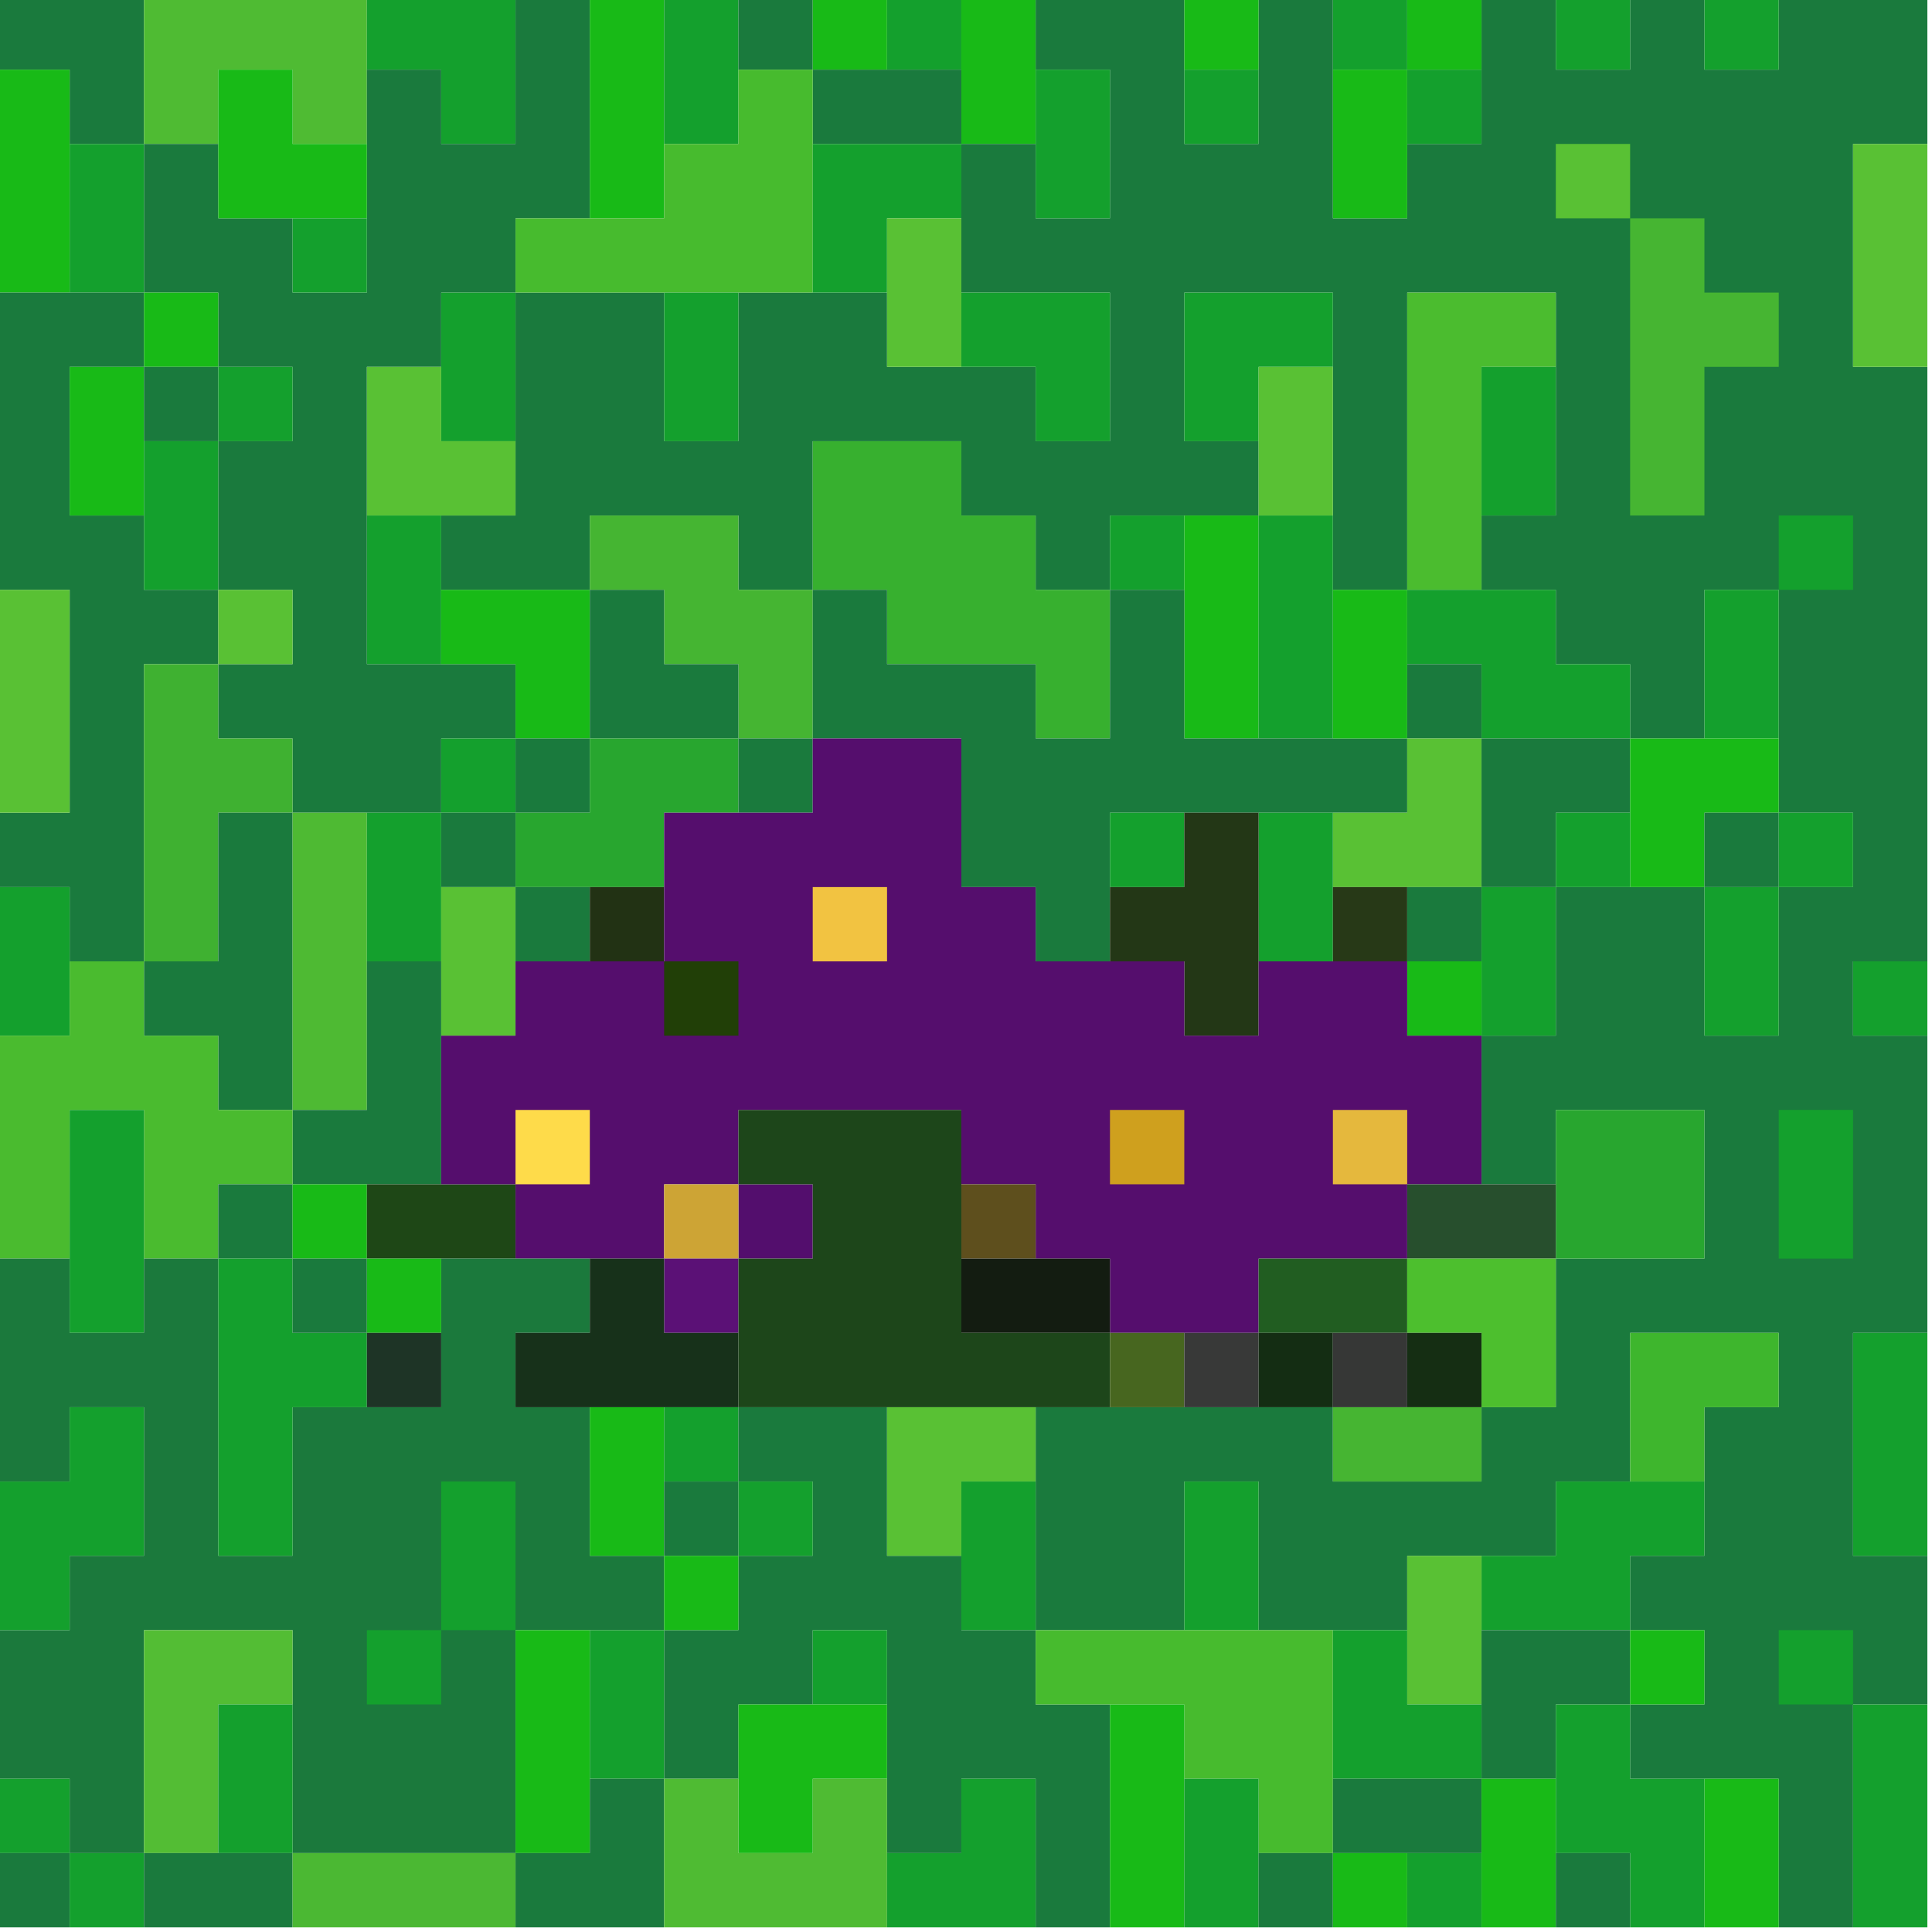 <?xml version="1.0" encoding="UTF-8"?>
<!DOCTYPE svg PUBLIC "-//W3C//DTD SVG 1.1//EN" "http://www.w3.org/Graphics/SVG/1.1/DTD/svg11.dtd">
<svg xmlns="http://www.w3.org/2000/svg" version="1.1" width="208px" height="208px" style="shape-rendering:geometricPrecision; text-rendering:geometricPrecision; image-rendering:optimizeQuality; fill-rule:evenodd; clip-rule:evenodd" xmlns:xlink="http://www.w3.org/1999/xlink">
<g><path style="opacity:1" fill="#1a7a3d" d="M -0.5,-0.5 C 4.833,-0.5 10.167,-0.5 15.5,-0.5C 15.5,4.833 15.5,10.167 15.5,15.5C 12.833,15.5 10.167,15.5 7.5,15.5C 7.5,12.833 7.5,10.167 7.5,7.5C 4.833,7.5 2.167,7.5 -0.5,7.5C -0.5,4.833 -0.5,2.167 -0.5,-0.5 Z"/></g>
<g><path style="opacity:1" fill="#4fbb33" d="M 15.5,-0.5 C 23.5,-0.5 31.5,-0.5 39.5,-0.5C 39.5,2.167 39.5,4.833 39.5,7.5C 39.5,10.167 39.5,12.833 39.5,15.5C 36.833,15.5 34.167,15.5 31.5,15.5C 31.5,12.833 31.5,10.167 31.5,7.5C 28.833,7.5 26.167,7.5 23.5,7.5C 23.5,10.167 23.5,12.833 23.5,15.5C 20.833,15.5 18.167,15.5 15.5,15.5C 15.5,10.167 15.5,4.833 15.5,-0.5 Z"/></g>
<g><path style="opacity:1" fill="#14a02d" d="M 39.5,-0.5 C 44.833,-0.5 50.167,-0.5 55.5,-0.5C 55.5,4.833 55.5,10.167 55.5,15.5C 52.833,15.5 50.167,15.5 47.5,15.5C 47.5,12.833 47.5,10.167 47.5,7.5C 44.833,7.5 42.167,7.5 39.5,7.5C 39.5,4.833 39.5,2.167 39.5,-0.5 Z"/></g>
<g><path style="opacity:1" fill="#1a7a3d" d="M 55.5,-0.5 C 58.167,-0.5 60.833,-0.5 63.5,-0.5C 63.5,7.5 63.5,15.5 63.5,23.5C 60.833,23.5 58.167,23.5 55.5,23.5C 55.5,26.167 55.5,28.833 55.5,31.5C 52.833,31.5 50.167,31.5 47.5,31.5C 47.5,34.167 47.5,36.833 47.5,39.5C 44.833,39.5 42.167,39.5 39.5,39.5C 39.5,44.833 39.5,50.167 39.5,55.5C 39.5,60.833 39.5,66.167 39.5,71.5C 42.167,71.5 44.833,71.5 47.5,71.5C 50.167,71.5 52.833,71.5 55.5,71.5C 55.5,74.167 55.5,76.833 55.5,79.5C 52.833,79.5 50.167,79.5 47.5,79.5C 47.5,82.167 47.5,84.833 47.5,87.5C 44.833,87.5 42.167,87.5 39.5,87.5C 36.833,87.5 34.167,87.5 31.5,87.5C 31.5,84.833 31.5,82.167 31.5,79.5C 28.833,79.5 26.167,79.5 23.5,79.5C 23.5,76.833 23.5,74.167 23.5,71.5C 26.167,71.5 28.833,71.5 31.5,71.5C 31.5,68.833 31.5,66.167 31.5,63.5C 28.833,63.5 26.167,63.5 23.5,63.5C 23.5,58.167 23.5,52.833 23.5,47.5C 26.167,47.5 28.833,47.5 31.5,47.5C 31.5,44.833 31.5,42.167 31.5,39.5C 28.833,39.5 26.167,39.5 23.5,39.5C 23.5,36.833 23.5,34.167 23.5,31.5C 20.833,31.5 18.167,31.5 15.5,31.5C 15.5,26.167 15.5,20.833 15.5,15.5C 18.167,15.5 20.833,15.5 23.5,15.5C 23.5,18.167 23.5,20.833 23.5,23.5C 26.167,23.5 28.833,23.5 31.5,23.5C 31.5,26.167 31.5,28.833 31.5,31.5C 34.167,31.5 36.833,31.5 39.5,31.5C 39.5,28.833 39.5,26.167 39.5,23.5C 39.5,20.833 39.5,18.167 39.5,15.5C 39.5,12.833 39.5,10.167 39.5,7.5C 42.167,7.5 44.833,7.5 47.5,7.5C 47.5,10.167 47.5,12.833 47.5,15.5C 50.167,15.5 52.833,15.5 55.5,15.5C 55.5,10.167 55.5,4.833 55.5,-0.5 Z"/></g>
<g><path style="opacity:1" fill="#18ba17" d="M 63.5,-0.5 C 66.167,-0.5 68.833,-0.5 71.5,-0.5C 71.5,4.833 71.5,10.167 71.5,15.5C 71.5,18.167 71.5,20.833 71.5,23.5C 68.833,23.5 66.167,23.5 63.5,23.5C 63.5,15.5 63.5,7.5 63.5,-0.5 Z"/></g>
<g><path style="opacity:1" fill="#14a02d" d="M 71.5,-0.5 C 74.167,-0.5 76.833,-0.5 79.5,-0.5C 79.5,2.167 79.5,4.833 79.5,7.5C 79.5,10.167 79.5,12.833 79.5,15.5C 76.833,15.5 74.167,15.5 71.5,15.5C 71.5,10.167 71.5,4.833 71.5,-0.5 Z"/></g>
<g><path style="opacity:1" fill="#1a7a3d" d="M 79.5,-0.5 C 82.167,-0.5 84.833,-0.5 87.5,-0.5C 87.5,2.167 87.5,4.833 87.5,7.5C 84.833,7.5 82.167,7.5 79.5,7.5C 79.5,4.833 79.5,2.167 79.5,-0.5 Z"/></g>
<g><path style="opacity:1" fill="#18ba17" d="M 87.5,-0.5 C 90.167,-0.5 92.833,-0.5 95.5,-0.5C 95.5,2.167 95.5,4.833 95.5,7.5C 92.833,7.5 90.167,7.5 87.5,7.5C 87.5,4.833 87.5,2.167 87.5,-0.5 Z"/></g>
<g><path style="opacity:1" fill="#14a02d" d="M 95.5,-0.5 C 98.167,-0.5 100.833,-0.5 103.5,-0.5C 103.5,2.167 103.5,4.833 103.5,7.5C 100.833,7.5 98.167,7.5 95.5,7.5C 95.5,4.833 95.5,2.167 95.5,-0.5 Z"/></g>
<g><path style="opacity:1" fill="#18ba17" d="M 103.5,-0.5 C 106.167,-0.5 108.833,-0.5 111.5,-0.5C 111.5,2.167 111.5,4.833 111.5,7.5C 111.5,10.167 111.5,12.833 111.5,15.5C 108.833,15.5 106.167,15.5 103.5,15.5C 103.5,12.833 103.5,10.167 103.5,7.5C 103.5,4.833 103.5,2.167 103.5,-0.5 Z"/></g>
<g><path style="opacity:1" fill="#1a7a3d" d="M 111.5,-0.5 C 116.833,-0.5 122.167,-0.5 127.5,-0.5C 127.5,2.167 127.5,4.833 127.5,7.5C 127.5,10.167 127.5,12.833 127.5,15.5C 130.167,15.5 132.833,15.5 135.5,15.5C 135.5,12.833 135.5,10.167 135.5,7.5C 135.5,4.833 135.5,2.167 135.5,-0.5C 138.167,-0.5 140.833,-0.5 143.5,-0.5C 143.5,2.167 143.5,4.833 143.5,7.5C 143.5,12.833 143.5,18.167 143.5,23.5C 146.167,23.5 148.833,23.5 151.5,23.5C 151.5,20.833 151.5,18.167 151.5,15.5C 154.167,15.5 156.833,15.5 159.5,15.5C 159.5,12.833 159.5,10.167 159.5,7.5C 159.5,4.833 159.5,2.167 159.5,-0.5C 162.167,-0.5 164.833,-0.5 167.5,-0.5C 167.5,2.167 167.5,4.833 167.5,7.5C 170.167,7.5 172.833,7.5 175.5,7.5C 175.5,4.833 175.5,2.167 175.5,-0.5C 178.167,-0.5 180.833,-0.5 183.5,-0.5C 183.5,2.167 183.5,4.833 183.5,7.5C 186.167,7.5 188.833,7.5 191.5,7.5C 191.5,4.833 191.5,2.167 191.5,-0.5C 196.833,-0.5 202.167,-0.5 207.5,-0.5C 207.5,4.833 207.5,10.167 207.5,15.5C 204.833,15.5 202.167,15.5 199.5,15.5C 199.5,23.5 199.5,31.5 199.5,39.5C 202.167,39.5 204.833,39.5 207.5,39.5C 207.5,60.833 207.5,82.167 207.5,103.5C 204.833,103.5 202.167,103.5 199.5,103.5C 199.5,106.167 199.5,108.833 199.5,111.5C 202.167,111.5 204.833,111.5 207.5,111.5C 207.5,122.167 207.5,132.833 207.5,143.5C 204.833,143.5 202.167,143.5 199.5,143.5C 199.5,151.5 199.5,159.5 199.5,167.5C 202.167,167.5 204.833,167.5 207.5,167.5C 207.5,172.833 207.5,178.167 207.5,183.5C 204.833,183.5 202.167,183.5 199.5,183.5C 199.5,191.5 199.5,199.5 199.5,207.5C 196.833,207.5 194.167,207.5 191.5,207.5C 191.5,202.167 191.5,196.833 191.5,191.5C 188.833,191.5 186.167,191.5 183.5,191.5C 180.833,191.5 178.167,191.5 175.5,191.5C 175.5,188.833 175.5,186.167 175.5,183.5C 178.167,183.5 180.833,183.5 183.5,183.5C 183.5,180.833 183.5,178.167 183.5,175.5C 180.833,175.5 178.167,175.5 175.5,175.5C 175.5,172.833 175.5,170.167 175.5,167.5C 178.167,167.5 180.833,167.5 183.5,167.5C 183.5,164.833 183.5,162.167 183.5,159.5C 183.5,156.833 183.5,154.167 183.5,151.5C 186.167,151.5 188.833,151.5 191.5,151.5C 191.5,148.833 191.5,146.167 191.5,143.5C 186.167,143.5 180.833,143.5 175.5,143.5C 175.5,148.833 175.5,154.167 175.5,159.5C 172.833,159.5 170.167,159.5 167.5,159.5C 167.5,162.167 167.5,164.833 167.5,167.5C 164.833,167.5 162.167,167.5 159.5,167.5C 156.833,167.5 154.167,167.5 151.5,167.5C 151.5,170.167 151.5,172.833 151.5,175.5C 148.833,175.5 146.167,175.5 143.5,175.5C 140.833,175.5 138.167,175.5 135.5,175.5C 135.5,170.167 135.5,164.833 135.5,159.5C 132.833,159.5 130.167,159.5 127.5,159.5C 127.5,164.833 127.5,170.167 127.5,175.5C 122.167,175.5 116.833,175.5 111.5,175.5C 111.5,170.167 111.5,164.833 111.5,159.5C 111.5,156.833 111.5,154.167 111.5,151.5C 114.167,151.5 116.833,151.5 119.5,151.5C 122.167,151.5 124.833,151.5 127.5,151.5C 130.167,151.5 132.833,151.5 135.5,151.5C 138.167,151.5 140.833,151.5 143.5,151.5C 143.5,154.167 143.5,156.833 143.5,159.5C 148.833,159.5 154.167,159.5 159.5,159.5C 159.5,156.833 159.5,154.167 159.5,151.5C 162.167,151.5 164.833,151.5 167.5,151.5C 167.5,146.167 167.5,140.833 167.5,135.5C 172.833,135.5 178.167,135.5 183.5,135.5C 183.5,130.167 183.5,124.833 183.5,119.5C 178.167,119.5 172.833,119.5 167.5,119.5C 167.5,122.167 167.5,124.833 167.5,127.5C 164.833,127.5 162.167,127.5 159.5,127.5C 159.5,122.167 159.5,116.833 159.5,111.5C 162.167,111.5 164.833,111.5 167.5,111.5C 167.5,106.167 167.5,100.833 167.5,95.5C 170.167,95.5 172.833,95.5 175.5,95.5C 178.167,95.5 180.833,95.5 183.5,95.5C 183.5,100.833 183.5,106.167 183.5,111.5C 186.167,111.5 188.833,111.5 191.5,111.5C 191.5,106.167 191.5,100.833 191.5,95.5C 194.167,95.5 196.833,95.5 199.5,95.5C 199.5,92.833 199.5,90.167 199.5,87.5C 196.833,87.5 194.167,87.5 191.5,87.5C 191.5,84.833 191.5,82.167 191.5,79.5C 191.5,74.167 191.5,68.833 191.5,63.5C 188.833,63.5 186.167,63.5 183.5,63.5C 183.5,68.833 183.5,74.167 183.5,79.5C 180.833,79.5 178.167,79.5 175.5,79.5C 175.5,76.833 175.5,74.167 175.5,71.5C 172.833,71.5 170.167,71.5 167.5,71.5C 167.5,68.833 167.5,66.167 167.5,63.5C 164.833,63.5 162.167,63.5 159.5,63.5C 159.5,60.833 159.5,58.167 159.5,55.5C 162.167,55.5 164.833,55.5 167.5,55.5C 167.5,50.167 167.5,44.833 167.5,39.5C 167.5,36.833 167.5,34.167 167.5,31.5C 162.167,31.5 156.833,31.5 151.5,31.5C 151.5,42.167 151.5,52.833 151.5,63.5C 148.833,63.5 146.167,63.5 143.5,63.5C 143.5,60.833 143.5,58.167 143.5,55.5C 143.5,50.167 143.5,44.833 143.5,39.5C 143.5,36.833 143.5,34.167 143.5,31.5C 138.167,31.5 132.833,31.5 127.5,31.5C 127.5,36.833 127.5,42.167 127.5,47.5C 130.167,47.5 132.833,47.5 135.5,47.5C 135.5,50.167 135.5,52.833 135.5,55.5C 132.833,55.5 130.167,55.5 127.5,55.5C 124.833,55.5 122.167,55.5 119.5,55.5C 119.5,58.167 119.5,60.833 119.5,63.5C 116.833,63.5 114.167,63.5 111.5,63.5C 111.5,60.833 111.5,58.167 111.5,55.5C 108.833,55.5 106.167,55.5 103.5,55.5C 103.5,52.833 103.5,50.167 103.5,47.5C 98.167,47.5 92.833,47.5 87.5,47.5C 87.5,52.833 87.5,58.167 87.5,63.5C 84.833,63.5 82.167,63.5 79.5,63.5C 79.5,60.833 79.5,58.167 79.5,55.5C 74.167,55.5 68.833,55.5 63.5,55.5C 63.5,58.167 63.5,60.833 63.5,63.5C 58.167,63.5 52.833,63.5 47.5,63.5C 47.5,60.833 47.5,58.167 47.5,55.5C 50.167,55.5 52.833,55.5 55.5,55.5C 55.5,52.833 55.5,50.167 55.5,47.5C 55.5,42.167 55.5,36.833 55.5,31.5C 60.833,31.5 66.167,31.5 71.5,31.5C 71.5,36.833 71.5,42.167 71.5,47.5C 74.167,47.5 76.833,47.5 79.5,47.5C 79.5,42.167 79.5,36.833 79.5,31.5C 82.167,31.5 84.833,31.5 87.5,31.5C 90.167,31.5 92.833,31.5 95.5,31.5C 95.5,34.167 95.5,36.833 95.5,39.5C 98.167,39.5 100.833,39.5 103.5,39.5C 106.167,39.5 108.833,39.5 111.5,39.5C 111.5,42.167 111.5,44.833 111.5,47.5C 114.167,47.5 116.833,47.5 119.5,47.5C 119.5,42.167 119.5,36.833 119.5,31.5C 114.167,31.5 108.833,31.5 103.5,31.5C 103.5,28.833 103.5,26.167 103.5,23.5C 103.5,20.833 103.5,18.167 103.5,15.5C 106.167,15.5 108.833,15.5 111.5,15.5C 111.5,18.167 111.5,20.833 111.5,23.5C 114.167,23.5 116.833,23.5 119.5,23.5C 119.5,18.167 119.5,12.833 119.5,7.5C 116.833,7.5 114.167,7.5 111.5,7.5C 111.5,4.833 111.5,2.167 111.5,-0.5 Z"/></g>
<g><path style="opacity:1" fill="#18ba17" d="M 127.5,-0.5 C 130.167,-0.5 132.833,-0.5 135.5,-0.5C 135.5,2.167 135.5,4.833 135.5,7.5C 132.833,7.5 130.167,7.5 127.5,7.5C 127.5,4.833 127.5,2.167 127.5,-0.5 Z"/></g>
<g><path style="opacity:1" fill="#14a02d" d="M 143.5,-0.5 C 146.167,-0.5 148.833,-0.5 151.5,-0.5C 151.5,2.167 151.5,4.833 151.5,7.5C 148.833,7.5 146.167,7.5 143.5,7.5C 143.5,4.833 143.5,2.167 143.5,-0.5 Z"/></g>
<g><path style="opacity:1" fill="#18ba17" d="M 151.5,-0.5 C 154.167,-0.5 156.833,-0.5 159.5,-0.5C 159.5,2.167 159.5,4.833 159.5,7.5C 156.833,7.5 154.167,7.5 151.5,7.5C 151.5,4.833 151.5,2.167 151.5,-0.5 Z"/></g>
<g><path style="opacity:1" fill="#14a02d" d="M 167.5,-0.5 C 170.167,-0.5 172.833,-0.5 175.5,-0.5C 175.5,2.167 175.5,4.833 175.5,7.5C 172.833,7.5 170.167,7.5 167.5,7.5C 167.5,4.833 167.5,2.167 167.5,-0.5 Z"/></g>
<g><path style="opacity:1" fill="#14a02d" d="M 183.5,-0.5 C 186.167,-0.5 188.833,-0.5 191.5,-0.5C 191.5,2.167 191.5,4.833 191.5,7.5C 188.833,7.5 186.167,7.5 183.5,7.5C 183.5,4.833 183.5,2.167 183.5,-0.5 Z"/></g>
<g><path style="opacity:1" fill="#18ba17" d="M -0.5,7.5 C 2.167,7.5 4.833,7.5 7.5,7.5C 7.5,10.167 7.5,12.833 7.5,15.5C 7.5,20.833 7.5,26.167 7.5,31.5C 4.833,31.5 2.167,31.5 -0.5,31.5C -0.5,23.5 -0.5,15.5 -0.5,7.5 Z"/></g>
<g><path style="opacity:1" fill="#18ba17" d="M 39.5,15.5 C 39.5,18.167 39.5,20.833 39.5,23.5C 36.833,23.5 34.167,23.5 31.5,23.5C 28.833,23.5 26.167,23.5 23.5,23.5C 23.5,20.833 23.5,18.167 23.5,15.5C 23.5,12.833 23.5,10.167 23.5,7.5C 26.167,7.5 28.833,7.5 31.5,7.5C 31.5,10.167 31.5,12.833 31.5,15.5C 34.167,15.5 36.833,15.5 39.5,15.5 Z"/></g>
<g><path style="opacity:1" fill="#1a7a3d" d="M 87.5,7.5 C 90.167,7.5 92.833,7.5 95.5,7.5C 98.167,7.5 100.833,7.5 103.5,7.5C 103.5,10.167 103.5,12.833 103.5,15.5C 98.167,15.5 92.833,15.5 87.5,15.5C 87.5,12.833 87.5,10.167 87.5,7.5 Z"/></g>
<g><path style="opacity:1" fill="#14a02d" d="M 111.5,7.5 C 114.167,7.5 116.833,7.5 119.5,7.5C 119.5,12.833 119.5,18.167 119.5,23.5C 116.833,23.5 114.167,23.5 111.5,23.5C 111.5,20.833 111.5,18.167 111.5,15.5C 111.5,12.833 111.5,10.167 111.5,7.5 Z"/></g>
<g><path style="opacity:1" fill="#14a02d" d="M 127.5,7.5 C 130.167,7.5 132.833,7.5 135.5,7.5C 135.5,10.167 135.5,12.833 135.5,15.5C 132.833,15.5 130.167,15.5 127.5,15.5C 127.5,12.833 127.5,10.167 127.5,7.5 Z"/></g>
<g><path style="opacity:1" fill="#18ba17" d="M 143.5,7.5 C 146.167,7.5 148.833,7.5 151.5,7.5C 151.5,10.167 151.5,12.833 151.5,15.5C 151.5,18.167 151.5,20.833 151.5,23.5C 148.833,23.5 146.167,23.5 143.5,23.5C 143.5,18.167 143.5,12.833 143.5,7.5 Z"/></g>
<g><path style="opacity:1" fill="#14a02d" d="M 151.5,7.5 C 154.167,7.5 156.833,7.5 159.5,7.5C 159.5,10.167 159.5,12.833 159.5,15.5C 156.833,15.5 154.167,15.5 151.5,15.5C 151.5,12.833 151.5,10.167 151.5,7.5 Z"/></g>
<g><path style="opacity:1" fill="#14a02d" d="M 7.5,15.5 C 10.167,15.5 12.833,15.5 15.5,15.5C 15.5,20.833 15.5,26.167 15.5,31.5C 12.833,31.5 10.167,31.5 7.5,31.5C 7.5,26.167 7.5,20.833 7.5,15.5 Z"/></g>
<g><path style="opacity:1" fill="#47bb2e" d="M 79.5,7.5 C 82.167,7.5 84.833,7.5 87.5,7.5C 87.5,10.167 87.5,12.833 87.5,15.5C 87.5,20.833 87.5,26.167 87.5,31.5C 84.833,31.5 82.167,31.5 79.5,31.5C 76.833,31.5 74.167,31.5 71.5,31.5C 66.167,31.5 60.833,31.5 55.5,31.5C 55.5,28.833 55.5,26.167 55.5,23.5C 58.167,23.5 60.833,23.5 63.5,23.5C 66.167,23.5 68.833,23.5 71.5,23.5C 71.5,20.833 71.5,18.167 71.5,15.5C 74.167,15.5 76.833,15.5 79.5,15.5C 79.5,12.833 79.5,10.167 79.5,7.5 Z"/></g>
<g><path style="opacity:1" fill="#14a02d" d="M 87.5,15.5 C 92.833,15.5 98.167,15.5 103.5,15.5C 103.5,18.167 103.5,20.833 103.5,23.5C 100.833,23.5 98.167,23.5 95.5,23.5C 95.5,26.167 95.5,28.833 95.5,31.5C 92.833,31.5 90.167,31.5 87.5,31.5C 87.5,26.167 87.5,20.833 87.5,15.5 Z"/></g>
<g><path style="opacity:1" fill="#59c134" d="M 175.5,23.5 C 172.833,23.5 170.167,23.5 167.5,23.5C 167.5,20.833 167.5,18.167 167.5,15.5C 170.167,15.5 172.833,15.5 175.5,15.5C 175.5,18.167 175.5,20.833 175.5,23.5 Z"/></g>
<g><path style="opacity:1" fill="#59c134" d="M 207.5,15.5 C 207.5,23.5 207.5,31.5 207.5,39.5C 204.833,39.5 202.167,39.5 199.5,39.5C 199.5,31.5 199.5,23.5 199.5,15.5C 202.167,15.5 204.833,15.5 207.5,15.5 Z"/></g>
<g><path style="opacity:1" fill="#14a02d" d="M 31.5,23.5 C 34.167,23.5 36.833,23.5 39.5,23.5C 39.5,26.167 39.5,28.833 39.5,31.5C 36.833,31.5 34.167,31.5 31.5,31.5C 31.5,28.833 31.5,26.167 31.5,23.5 Z"/></g>
<g><path style="opacity:1" fill="#59c134" d="M 103.5,23.5 C 103.5,26.167 103.5,28.833 103.5,31.5C 103.5,34.167 103.5,36.833 103.5,39.5C 100.833,39.5 98.167,39.5 95.5,39.5C 95.5,36.833 95.5,34.167 95.5,31.5C 95.5,28.833 95.5,26.167 95.5,23.5C 98.167,23.5 100.833,23.5 103.5,23.5 Z"/></g>
<g><path style="opacity:1" fill="#46b532" d="M 175.5,23.5 C 178.167,23.5 180.833,23.5 183.5,23.5C 183.5,26.167 183.5,28.833 183.5,31.5C 186.167,31.5 188.833,31.5 191.5,31.5C 191.5,34.167 191.5,36.833 191.5,39.5C 188.833,39.5 186.167,39.5 183.5,39.5C 183.5,44.833 183.5,50.167 183.5,55.5C 180.833,55.5 178.167,55.5 175.5,55.5C 175.5,44.833 175.5,34.167 175.5,23.5 Z"/></g>
<g><path style="opacity:1" fill="#1a7a3d" d="M -0.5,31.5 C 2.167,31.5 4.833,31.5 7.5,31.5C 10.167,31.5 12.833,31.5 15.5,31.5C 15.5,34.167 15.5,36.833 15.5,39.5C 12.833,39.5 10.167,39.5 7.5,39.5C 7.5,44.833 7.5,50.167 7.5,55.5C 10.167,55.5 12.833,55.5 15.5,55.5C 15.5,58.167 15.5,60.833 15.5,63.5C 18.167,63.5 20.833,63.5 23.5,63.5C 23.5,66.167 23.5,68.833 23.5,71.5C 20.833,71.5 18.167,71.5 15.5,71.5C 15.5,82.167 15.5,92.833 15.5,103.5C 12.833,103.5 10.167,103.5 7.5,103.5C 7.5,100.833 7.5,98.167 7.5,95.5C 4.833,95.5 2.167,95.5 -0.5,95.5C -0.5,92.833 -0.5,90.167 -0.5,87.5C 2.167,87.5 4.833,87.5 7.5,87.5C 7.5,79.5 7.5,71.5 7.5,63.5C 4.833,63.5 2.167,63.5 -0.5,63.5C -0.5,52.833 -0.5,42.167 -0.5,31.5 Z"/></g>
<g><path style="opacity:1" fill="#18ba17" d="M 15.5,31.5 C 18.167,31.5 20.833,31.5 23.5,31.5C 23.5,34.167 23.5,36.833 23.5,39.5C 20.833,39.5 18.167,39.5 15.5,39.5C 15.5,36.833 15.5,34.167 15.5,31.5 Z"/></g>
<g><path style="opacity:1" fill="#14a02d" d="M 55.5,31.5 C 55.5,36.833 55.5,42.167 55.5,47.5C 52.833,47.5 50.167,47.5 47.5,47.5C 47.5,44.833 47.5,42.167 47.5,39.5C 47.5,36.833 47.5,34.167 47.5,31.5C 50.167,31.5 52.833,31.5 55.5,31.5 Z"/></g>
<g><path style="opacity:1" fill="#14a02d" d="M 71.5,31.5 C 74.167,31.5 76.833,31.5 79.5,31.5C 79.5,36.833 79.5,42.167 79.5,47.5C 76.833,47.5 74.167,47.5 71.5,47.5C 71.5,42.167 71.5,36.833 71.5,31.5 Z"/></g>
<g><path style="opacity:1" fill="#14a02d" d="M 103.5,31.5 C 108.833,31.5 114.167,31.5 119.5,31.5C 119.5,36.833 119.5,42.167 119.5,47.5C 116.833,47.5 114.167,47.5 111.5,47.5C 111.5,44.833 111.5,42.167 111.5,39.5C 108.833,39.5 106.167,39.5 103.5,39.5C 103.5,36.833 103.5,34.167 103.5,31.5 Z"/></g>
<g><path style="opacity:1" fill="#14a02d" d="M 143.5,39.5 C 140.833,39.5 138.167,39.5 135.5,39.5C 135.5,42.167 135.5,44.833 135.5,47.5C 132.833,47.5 130.167,47.5 127.5,47.5C 127.5,42.167 127.5,36.833 127.5,31.5C 132.833,31.5 138.167,31.5 143.5,31.5C 143.5,34.167 143.5,36.833 143.5,39.5 Z"/></g>
<g><path style="opacity:1" fill="#18ba17" d="M 15.5,39.5 C 15.5,42.167 15.5,44.833 15.5,47.5C 15.5,50.167 15.5,52.833 15.5,55.5C 12.833,55.5 10.167,55.5 7.5,55.5C 7.5,50.167 7.5,44.833 7.5,39.5C 10.167,39.5 12.833,39.5 15.5,39.5 Z"/></g>
<g><path style="opacity:1" fill="#1a7a3d" d="M 15.5,39.5 C 18.167,39.5 20.833,39.5 23.5,39.5C 23.5,42.167 23.5,44.833 23.5,47.5C 20.833,47.5 18.167,47.5 15.5,47.5C 15.5,44.833 15.5,42.167 15.5,39.5 Z"/></g>
<g><path style="opacity:1" fill="#14a02d" d="M 23.5,39.5 C 26.167,39.5 28.833,39.5 31.5,39.5C 31.5,42.167 31.5,44.833 31.5,47.5C 28.833,47.5 26.167,47.5 23.5,47.5C 23.5,44.833 23.5,42.167 23.5,39.5 Z"/></g>
<g><path style="opacity:1" fill="#59c134" d="M 47.5,39.5 C 47.5,42.167 47.5,44.833 47.5,47.5C 50.167,47.5 52.833,47.5 55.5,47.5C 55.5,50.167 55.5,52.833 55.5,55.5C 52.833,55.5 50.167,55.5 47.5,55.5C 44.833,55.5 42.167,55.5 39.5,55.5C 39.5,50.167 39.5,44.833 39.5,39.5C 42.167,39.5 44.833,39.5 47.5,39.5 Z"/></g>
<g><path style="opacity:1" fill="#59c134" d="M 143.5,39.5 C 143.5,44.833 143.5,50.167 143.5,55.5C 140.833,55.5 138.167,55.5 135.5,55.5C 135.5,52.833 135.5,50.167 135.5,47.5C 135.5,44.833 135.5,42.167 135.5,39.5C 138.167,39.5 140.833,39.5 143.5,39.5 Z"/></g>
<g><path style="opacity:1" fill="#4bbc2f" d="M 167.5,39.5 C 164.833,39.5 162.167,39.5 159.5,39.5C 159.5,44.833 159.5,50.167 159.5,55.5C 159.5,58.167 159.5,60.833 159.5,63.5C 156.833,63.5 154.167,63.5 151.5,63.5C 151.5,52.833 151.5,42.167 151.5,31.5C 156.833,31.5 162.167,31.5 167.5,31.5C 167.5,34.167 167.5,36.833 167.5,39.5 Z"/></g>
<g><path style="opacity:1" fill="#14a02d" d="M 167.5,39.5 C 167.5,44.833 167.5,50.167 167.5,55.5C 164.833,55.5 162.167,55.5 159.5,55.5C 159.5,50.167 159.5,44.833 159.5,39.5C 162.167,39.5 164.833,39.5 167.5,39.5 Z"/></g>
<g><path style="opacity:1" fill="#14a02d" d="M 15.5,47.5 C 18.167,47.5 20.833,47.5 23.5,47.5C 23.5,52.833 23.5,58.167 23.5,63.5C 20.833,63.5 18.167,63.5 15.5,63.5C 15.5,60.833 15.5,58.167 15.5,55.5C 15.5,52.833 15.5,50.167 15.5,47.5 Z"/></g>
<g><path style="opacity:1" fill="#37b02f" d="M 119.5,63.5 C 119.5,68.833 119.5,74.167 119.5,79.5C 116.833,79.5 114.167,79.5 111.5,79.5C 111.5,76.833 111.5,74.167 111.5,71.5C 106.167,71.5 100.833,71.5 95.5,71.5C 95.5,68.833 95.5,66.167 95.5,63.5C 92.833,63.5 90.167,63.5 87.5,63.5C 87.5,58.167 87.5,52.833 87.5,47.5C 92.833,47.5 98.167,47.5 103.5,47.5C 103.5,50.167 103.5,52.833 103.5,55.5C 106.167,55.5 108.833,55.5 111.5,55.5C 111.5,58.167 111.5,60.833 111.5,63.5C 114.167,63.5 116.833,63.5 119.5,63.5 Z"/></g>
<g><path style="opacity:1" fill="#14a02d" d="M 39.5,55.5 C 42.167,55.5 44.833,55.5 47.5,55.5C 47.5,58.167 47.5,60.833 47.5,63.5C 47.5,66.167 47.5,68.833 47.5,71.5C 44.833,71.5 42.167,71.5 39.5,71.5C 39.5,66.167 39.5,60.833 39.5,55.5 Z"/></g>
<g><path style="opacity:1" fill="#45b532" d="M 87.5,63.5 C 87.5,68.833 87.5,74.167 87.5,79.5C 84.833,79.5 82.167,79.5 79.5,79.5C 79.5,76.833 79.5,74.167 79.5,71.5C 76.833,71.5 74.167,71.5 71.5,71.5C 71.5,68.833 71.5,66.167 71.5,63.5C 68.833,63.5 66.167,63.5 63.5,63.5C 63.5,60.833 63.5,58.167 63.5,55.5C 68.833,55.5 74.167,55.5 79.5,55.5C 79.5,58.167 79.5,60.833 79.5,63.5C 82.167,63.5 84.833,63.5 87.5,63.5 Z"/></g>
<g><path style="opacity:1" fill="#14a02d" d="M 127.5,55.5 C 127.5,58.167 127.5,60.833 127.5,63.5C 124.833,63.5 122.167,63.5 119.5,63.5C 119.5,60.833 119.5,58.167 119.5,55.5C 122.167,55.5 124.833,55.5 127.5,55.5 Z"/></g>
<g><path style="opacity:1" fill="#18ba17" d="M 127.5,55.5 C 130.167,55.5 132.833,55.5 135.5,55.5C 135.5,63.5 135.5,71.5 135.5,79.5C 132.833,79.5 130.167,79.5 127.5,79.5C 127.5,74.167 127.5,68.833 127.5,63.5C 127.5,60.833 127.5,58.167 127.5,55.5 Z"/></g>
<g><path style="opacity:1" fill="#14a02d" d="M 135.5,55.5 C 138.167,55.5 140.833,55.5 143.5,55.5C 143.5,58.167 143.5,60.833 143.5,63.5C 143.5,68.833 143.5,74.167 143.5,79.5C 140.833,79.5 138.167,79.5 135.5,79.5C 135.5,71.5 135.5,63.5 135.5,55.5 Z"/></g>
<g><path style="opacity:1" fill="#14a02d" d="M 191.5,63.5 C 191.5,60.833 191.5,58.167 191.5,55.5C 194.167,55.5 196.833,55.5 199.5,55.5C 199.5,58.167 199.5,60.833 199.5,63.5C 196.833,63.5 194.167,63.5 191.5,63.5 Z"/></g>
<g><path style="opacity:1" fill="#59c134" d="M -0.5,63.5 C 2.167,63.5 4.833,63.5 7.5,63.5C 7.5,71.5 7.5,79.5 7.5,87.5C 4.833,87.5 2.167,87.5 -0.5,87.5C -0.5,79.5 -0.5,71.5 -0.5,63.5 Z"/></g>
<g><path style="opacity:1" fill="#59c134" d="M 23.5,63.5 C 26.167,63.5 28.833,63.5 31.5,63.5C 31.5,66.167 31.5,68.833 31.5,71.5C 28.833,71.5 26.167,71.5 23.5,71.5C 23.5,68.833 23.5,66.167 23.5,63.5 Z"/></g>
<g><path style="opacity:1" fill="#18ba17" d="M 47.5,63.5 C 52.833,63.5 58.167,63.5 63.5,63.5C 63.5,68.833 63.5,74.167 63.5,79.5C 60.833,79.5 58.167,79.5 55.5,79.5C 55.5,76.833 55.5,74.167 55.5,71.5C 52.833,71.5 50.167,71.5 47.5,71.5C 47.5,68.833 47.5,66.167 47.5,63.5 Z"/></g>
<g><path style="opacity:1" fill="#1a7a3d" d="M 63.5,63.5 C 66.167,63.5 68.833,63.5 71.5,63.5C 71.5,66.167 71.5,68.833 71.5,71.5C 74.167,71.5 76.833,71.5 79.5,71.5C 79.5,74.167 79.5,76.833 79.5,79.5C 74.167,79.5 68.833,79.5 63.5,79.5C 63.5,74.167 63.5,68.833 63.5,63.5 Z"/></g>
<g><path style="opacity:1" fill="#1a7a3d" d="M 87.5,63.5 C 90.167,63.5 92.833,63.5 95.5,63.5C 95.5,66.167 95.5,68.833 95.5,71.5C 100.833,71.5 106.167,71.5 111.5,71.5C 111.5,74.167 111.5,76.833 111.5,79.5C 114.167,79.5 116.833,79.5 119.5,79.5C 119.5,74.167 119.5,68.833 119.5,63.5C 122.167,63.5 124.833,63.5 127.5,63.5C 127.5,68.833 127.5,74.167 127.5,79.5C 130.167,79.5 132.833,79.5 135.5,79.5C 138.167,79.5 140.833,79.5 143.5,79.5C 146.167,79.5 148.833,79.5 151.5,79.5C 151.5,82.167 151.5,84.833 151.5,87.5C 148.833,87.5 146.167,87.5 143.5,87.5C 140.833,87.5 138.167,87.5 135.5,87.5C 132.833,87.5 130.167,87.5 127.5,87.5C 124.833,87.5 122.167,87.5 119.5,87.5C 119.5,90.167 119.5,92.833 119.5,95.5C 119.5,98.167 119.5,100.833 119.5,103.5C 116.833,103.5 114.167,103.5 111.5,103.5C 111.5,100.833 111.5,98.167 111.5,95.5C 108.833,95.5 106.167,95.5 103.5,95.5C 103.5,90.167 103.5,84.833 103.5,79.5C 98.167,79.5 92.833,79.5 87.5,79.5C 87.5,74.167 87.5,68.833 87.5,63.5 Z"/></g>
<g><path style="opacity:1" fill="#18ba17" d="M 143.5,63.5 C 146.167,63.5 148.833,63.5 151.5,63.5C 151.5,66.167 151.5,68.833 151.5,71.5C 151.5,74.167 151.5,76.833 151.5,79.5C 148.833,79.5 146.167,79.5 143.5,79.5C 143.5,74.167 143.5,68.833 143.5,63.5 Z"/></g>
<g><path style="opacity:1" fill="#14a02d" d="M 151.5,63.5 C 154.167,63.5 156.833,63.5 159.5,63.5C 162.167,63.5 164.833,63.5 167.5,63.5C 167.5,66.167 167.5,68.833 167.5,71.5C 170.167,71.5 172.833,71.5 175.5,71.5C 175.5,74.167 175.5,76.833 175.5,79.5C 170.167,79.5 164.833,79.5 159.5,79.5C 159.5,76.833 159.5,74.167 159.5,71.5C 156.833,71.5 154.167,71.5 151.5,71.5C 151.5,68.833 151.5,66.167 151.5,63.5 Z"/></g>
<g><path style="opacity:1" fill="#14a02d" d="M 191.5,63.5 C 191.5,68.833 191.5,74.167 191.5,79.5C 188.833,79.5 186.167,79.5 183.5,79.5C 183.5,74.167 183.5,68.833 183.5,63.5C 186.167,63.5 188.833,63.5 191.5,63.5 Z"/></g>
<g><path style="opacity:1" fill="#3fb131" d="M 23.5,71.5 C 23.5,74.167 23.5,76.833 23.5,79.5C 26.167,79.5 28.833,79.5 31.5,79.5C 31.5,82.167 31.5,84.833 31.5,87.5C 28.833,87.5 26.167,87.5 23.5,87.5C 23.5,92.833 23.5,98.167 23.5,103.5C 20.833,103.5 18.167,103.5 15.5,103.5C 15.5,92.833 15.5,82.167 15.5,71.5C 18.167,71.5 20.833,71.5 23.5,71.5 Z"/></g>
<g><path style="opacity:1" fill="#1a7a3d" d="M 151.5,71.5 C 154.167,71.5 156.833,71.5 159.5,71.5C 159.5,74.167 159.5,76.833 159.5,79.5C 156.833,79.5 154.167,79.5 151.5,79.5C 151.5,76.833 151.5,74.167 151.5,71.5 Z"/></g>
<g><path style="opacity:1" fill="#14a02d" d="M 55.5,79.5 C 55.5,82.167 55.5,84.833 55.5,87.5C 52.833,87.5 50.167,87.5 47.5,87.5C 47.5,84.833 47.5,82.167 47.5,79.5C 50.167,79.5 52.833,79.5 55.5,79.5 Z"/></g>
<g><path style="opacity:1" fill="#1a7a3d" d="M 55.5,79.5 C 58.167,79.5 60.833,79.5 63.5,79.5C 63.5,82.167 63.5,84.833 63.5,87.5C 60.833,87.5 58.167,87.5 55.5,87.5C 55.5,84.833 55.5,82.167 55.5,79.5 Z"/></g>
<g><path style="opacity:1" fill="#28a62f" d="M 63.5,79.5 C 68.833,79.5 74.167,79.5 79.5,79.5C 79.5,82.167 79.5,84.833 79.5,87.5C 76.833,87.5 74.167,87.5 71.5,87.5C 71.5,90.167 71.5,92.833 71.5,95.5C 68.833,95.5 66.167,95.5 63.5,95.5C 60.833,95.5 58.167,95.5 55.5,95.5C 55.5,92.833 55.5,90.167 55.5,87.5C 58.167,87.5 60.833,87.5 63.5,87.5C 63.5,84.833 63.5,82.167 63.5,79.5 Z"/></g>
<g><path style="opacity:1" fill="#1a7a3d" d="M 79.5,79.5 C 82.167,79.5 84.833,79.5 87.5,79.5C 87.5,82.167 87.5,84.833 87.5,87.5C 84.833,87.5 82.167,87.5 79.5,87.5C 79.5,84.833 79.5,82.167 79.5,79.5 Z"/></g>
<g><path style="opacity:1" fill="#59c134" d="M 151.5,79.5 C 154.167,79.5 156.833,79.5 159.5,79.5C 159.5,84.833 159.5,90.167 159.5,95.5C 156.833,95.5 154.167,95.5 151.5,95.5C 148.833,95.5 146.167,95.5 143.5,95.5C 143.5,92.833 143.5,90.167 143.5,87.5C 146.167,87.5 148.833,87.5 151.5,87.5C 151.5,84.833 151.5,82.167 151.5,79.5 Z"/></g>
<g><path style="opacity:1" fill="#1a7a3d" d="M 159.5,79.5 C 164.833,79.5 170.167,79.5 175.5,79.5C 175.5,82.167 175.5,84.833 175.5,87.5C 172.833,87.5 170.167,87.5 167.5,87.5C 167.5,90.167 167.5,92.833 167.5,95.5C 164.833,95.5 162.167,95.5 159.5,95.5C 159.5,90.167 159.5,84.833 159.5,79.5 Z"/></g>
<g><path style="opacity:1" fill="#18ba17" d="M 175.5,79.5 C 178.167,79.5 180.833,79.5 183.5,79.5C 186.167,79.5 188.833,79.5 191.5,79.5C 191.5,82.167 191.5,84.833 191.5,87.5C 188.833,87.5 186.167,87.5 183.5,87.5C 183.5,90.167 183.5,92.833 183.5,95.5C 180.833,95.5 178.167,95.5 175.5,95.5C 175.5,92.833 175.5,90.167 175.5,87.5C 175.5,84.833 175.5,82.167 175.5,79.5 Z"/></g>
<g><path style="opacity:1" fill="#1a7a3d" d="M 31.5,87.5 C 31.5,98.167 31.5,108.833 31.5,119.5C 28.833,119.5 26.167,119.5 23.5,119.5C 23.5,116.833 23.5,114.167 23.5,111.5C 20.833,111.5 18.167,111.5 15.5,111.5C 15.5,108.833 15.5,106.167 15.5,103.5C 18.167,103.5 20.833,103.5 23.5,103.5C 23.5,98.167 23.5,92.833 23.5,87.5C 26.167,87.5 28.833,87.5 31.5,87.5 Z"/></g>
<g><path style="opacity:1" fill="#4eba33" d="M 31.5,87.5 C 34.167,87.5 36.833,87.5 39.5,87.5C 39.5,92.833 39.5,98.167 39.5,103.5C 39.5,108.833 39.5,114.167 39.5,119.5C 36.833,119.5 34.167,119.5 31.5,119.5C 31.5,108.833 31.5,98.167 31.5,87.5 Z"/></g>
<g><path style="opacity:1" fill="#14a02d" d="M 39.5,87.5 C 42.167,87.5 44.833,87.5 47.5,87.5C 47.5,90.167 47.5,92.833 47.5,95.5C 47.5,98.167 47.5,100.833 47.5,103.5C 44.833,103.5 42.167,103.5 39.5,103.5C 39.5,98.167 39.5,92.833 39.5,87.5 Z"/></g>
<g><path style="opacity:1" fill="#1a7a3d" d="M 47.5,87.5 C 50.167,87.5 52.833,87.5 55.5,87.5C 55.5,90.167 55.5,92.833 55.5,95.5C 52.833,95.5 50.167,95.5 47.5,95.5C 47.5,92.833 47.5,90.167 47.5,87.5 Z"/></g>
<g><path style="opacity:1" fill="#14a02d" d="M 127.5,87.5 C 127.5,90.167 127.5,92.833 127.5,95.5C 124.833,95.5 122.167,95.5 119.5,95.5C 119.5,92.833 119.5,90.167 119.5,87.5C 122.167,87.5 124.833,87.5 127.5,87.5 Z"/></g>
<g><path style="opacity:1" fill="#14a02d" d="M 135.5,87.5 C 138.167,87.5 140.833,87.5 143.5,87.5C 143.5,90.167 143.5,92.833 143.5,95.5C 143.5,98.167 143.5,100.833 143.5,103.5C 140.833,103.5 138.167,103.5 135.5,103.5C 135.5,98.167 135.5,92.833 135.5,87.5 Z"/></g>
<g><path style="opacity:1" fill="#14a02d" d="M 175.5,87.5 C 175.5,90.167 175.5,92.833 175.5,95.5C 172.833,95.5 170.167,95.5 167.5,95.5C 167.5,92.833 167.5,90.167 167.5,87.5C 170.167,87.5 172.833,87.5 175.5,87.5 Z"/></g>
<g><path style="opacity:1" fill="#1a7a3d" d="M 191.5,87.5 C 191.5,90.167 191.5,92.833 191.5,95.5C 188.833,95.5 186.167,95.5 183.5,95.5C 183.5,92.833 183.5,90.167 183.5,87.5C 186.167,87.5 188.833,87.5 191.5,87.5 Z"/></g>
<g><path style="opacity:1" fill="#14a02d" d="M 191.5,87.5 C 194.167,87.5 196.833,87.5 199.5,87.5C 199.5,90.167 199.5,92.833 199.5,95.5C 196.833,95.5 194.167,95.5 191.5,95.5C 191.5,92.833 191.5,90.167 191.5,87.5 Z"/></g>
<g><path style="opacity:1" fill="#14a02d" d="M -0.5,95.5 C 2.167,95.5 4.833,95.5 7.5,95.5C 7.5,98.167 7.5,100.833 7.5,103.5C 7.5,106.167 7.5,108.833 7.5,111.5C 4.833,111.5 2.167,111.5 -0.5,111.5C -0.5,106.167 -0.5,100.833 -0.5,95.5 Z"/></g>
<g><path style="opacity:1" fill="#59c134" d="M 47.5,95.5 C 50.167,95.5 52.833,95.5 55.5,95.5C 55.5,98.167 55.5,100.833 55.5,103.5C 55.5,106.167 55.5,108.833 55.5,111.5C 52.833,111.5 50.167,111.5 47.5,111.5C 47.5,108.833 47.5,106.167 47.5,103.5C 47.5,100.833 47.5,98.167 47.5,95.5 Z"/></g>
<g><path style="opacity:1" fill="#1a7a3d" d="M 55.5,95.5 C 58.167,95.5 60.833,95.5 63.5,95.5C 63.5,98.167 63.5,100.833 63.5,103.5C 60.833,103.5 58.167,103.5 55.5,103.5C 55.5,100.833 55.5,98.167 55.5,95.5 Z"/></g>
<g><path style="opacity:1" fill="#223214" d="M 63.5,95.5 C 66.167,95.5 68.833,95.5 71.5,95.5C 71.5,98.167 71.5,100.833 71.5,103.5C 68.833,103.5 66.167,103.5 63.5,103.5C 63.5,100.833 63.5,98.167 63.5,95.5 Z"/></g>
<g><path style="opacity:1" fill="#233716" d="M 127.5,87.5 C 130.167,87.5 132.833,87.5 135.5,87.5C 135.5,92.833 135.5,98.167 135.5,103.5C 135.5,106.167 135.5,108.833 135.5,111.5C 132.833,111.5 130.167,111.5 127.5,111.5C 127.5,108.833 127.5,106.167 127.5,103.5C 124.833,103.5 122.167,103.5 119.5,103.5C 119.5,100.833 119.5,98.167 119.5,95.5C 122.167,95.5 124.833,95.5 127.5,95.5C 127.5,92.833 127.5,90.167 127.5,87.5 Z"/></g>
<g><path style="opacity:1" fill="#273917" d="M 143.5,95.5 C 146.167,95.5 148.833,95.5 151.5,95.5C 151.5,98.167 151.5,100.833 151.5,103.5C 148.833,103.5 146.167,103.5 143.5,103.5C 143.5,100.833 143.5,98.167 143.5,95.5 Z"/></g>
<g><path style="opacity:1" fill="#1a7a3d" d="M 151.5,95.5 C 154.167,95.5 156.833,95.5 159.5,95.5C 159.5,98.167 159.5,100.833 159.5,103.5C 156.833,103.5 154.167,103.5 151.5,103.5C 151.5,100.833 151.5,98.167 151.5,95.5 Z"/></g>
<g><path style="opacity:1" fill="#14a02d" d="M 159.5,95.5 C 162.167,95.5 164.833,95.5 167.5,95.5C 167.5,100.833 167.5,106.167 167.5,111.5C 164.833,111.5 162.167,111.5 159.5,111.5C 159.5,108.833 159.5,106.167 159.5,103.5C 159.5,100.833 159.5,98.167 159.5,95.5 Z"/></g>
<g><path style="opacity:1" fill="#14a02d" d="M 183.5,95.5 C 186.167,95.5 188.833,95.5 191.5,95.5C 191.5,100.833 191.5,106.167 191.5,111.5C 188.833,111.5 186.167,111.5 183.5,111.5C 183.5,106.167 183.5,100.833 183.5,95.5 Z"/></g>
<g><path style="opacity:1" fill="#1a7a3d" d="M 39.5,103.5 C 42.167,103.5 44.833,103.5 47.5,103.5C 47.5,106.167 47.5,108.833 47.5,111.5C 47.5,116.833 47.5,122.167 47.5,127.5C 44.833,127.5 42.167,127.5 39.5,127.5C 36.833,127.5 34.167,127.5 31.5,127.5C 31.5,124.833 31.5,122.167 31.5,119.5C 34.167,119.5 36.833,119.5 39.5,119.5C 39.5,114.167 39.5,108.833 39.5,103.5 Z"/></g>
<g><path style="opacity:1" fill="#18ba17" d="M 151.5,103.5 C 154.167,103.5 156.833,103.5 159.5,103.5C 159.5,106.167 159.5,108.833 159.5,111.5C 156.833,111.5 154.167,111.5 151.5,111.5C 151.5,108.833 151.5,106.167 151.5,103.5 Z"/></g>
<g><path style="opacity:1" fill="#14a02d" d="M 207.5,103.5 C 207.5,106.167 207.5,108.833 207.5,111.5C 204.833,111.5 202.167,111.5 199.5,111.5C 199.5,108.833 199.5,106.167 199.5,103.5C 202.167,103.5 204.833,103.5 207.5,103.5 Z"/></g>
<g><path style="opacity:1" fill="#4abb2f" d="M 7.5,103.5 C 10.167,103.5 12.833,103.5 15.5,103.5C 15.5,106.167 15.5,108.833 15.5,111.5C 18.167,111.5 20.833,111.5 23.5,111.5C 23.5,114.167 23.5,116.833 23.5,119.5C 26.167,119.5 28.833,119.5 31.5,119.5C 31.5,122.167 31.5,124.833 31.5,127.5C 28.833,127.5 26.167,127.5 23.5,127.5C 23.5,130.167 23.5,132.833 23.5,135.5C 20.833,135.5 18.167,135.5 15.5,135.5C 15.5,130.167 15.5,124.833 15.5,119.5C 12.833,119.5 10.167,119.5 7.5,119.5C 7.5,124.833 7.5,130.167 7.5,135.5C 4.833,135.5 2.167,135.5 -0.5,135.5C -0.5,127.5 -0.5,119.5 -0.5,111.5C 2.167,111.5 4.833,111.5 7.5,111.5C 7.5,108.833 7.5,106.167 7.5,103.5 Z"/></g>
<g><path style="opacity:1" fill="#14a02d" d="M 15.5,135.5 C 15.5,138.167 15.5,140.833 15.5,143.5C 12.833,143.5 10.167,143.5 7.5,143.5C 7.5,140.833 7.5,138.167 7.5,135.5C 7.5,130.167 7.5,124.833 7.5,119.5C 10.167,119.5 12.833,119.5 15.5,119.5C 15.5,124.833 15.5,130.167 15.5,135.5 Z"/></g>
<g><path style="opacity:1" fill="#28a62f" d="M 167.5,135.5 C 167.5,132.833 167.5,130.167 167.5,127.5C 167.5,124.833 167.5,122.167 167.5,119.5C 172.833,119.5 178.167,119.5 183.5,119.5C 183.5,124.833 183.5,130.167 183.5,135.5C 178.167,135.5 172.833,135.5 167.5,135.5 Z"/></g>
<g><path style="opacity:1" fill="#14a02d" d="M 191.5,119.5 C 194.167,119.5 196.833,119.5 199.5,119.5C 199.5,124.833 199.5,130.167 199.5,135.5C 196.833,135.5 194.167,135.5 191.5,135.5C 191.5,130.167 191.5,124.833 191.5,119.5 Z"/></g>
<g><path style="opacity:1" fill="#1a7a3d" d="M 31.5,127.5 C 31.5,130.167 31.5,132.833 31.5,135.5C 28.833,135.5 26.167,135.5 23.5,135.5C 23.5,132.833 23.5,130.167 23.5,127.5C 26.167,127.5 28.833,127.5 31.5,127.5 Z"/></g>
<g><path style="opacity:1" fill="#18ba17" d="M 31.5,127.5 C 34.167,127.5 36.833,127.5 39.5,127.5C 39.5,130.167 39.5,132.833 39.5,135.5C 36.833,135.5 34.167,135.5 31.5,135.5C 31.5,132.833 31.5,130.167 31.5,127.5 Z"/></g>
<g><path style="opacity:1" fill="#1e4716" d="M 39.5,127.5 C 42.167,127.5 44.833,127.5 47.5,127.5C 50.167,127.5 52.833,127.5 55.5,127.5C 55.5,130.167 55.5,132.833 55.5,135.5C 52.833,135.5 50.167,135.5 47.5,135.5C 44.833,135.5 42.167,135.5 39.5,135.5C 39.5,132.833 39.5,130.167 39.5,127.5 Z"/></g>
<g><path style="opacity:1" fill="#550e6d" d="M 87.5,79.5 C 92.833,79.5 98.167,79.5 103.5,79.5C 103.5,84.833 103.5,90.167 103.5,95.5C 106.167,95.5 108.833,95.5 111.5,95.5C 111.5,98.167 111.5,100.833 111.5,103.5C 114.167,103.5 116.833,103.5 119.5,103.5C 122.167,103.5 124.833,103.5 127.5,103.5C 127.5,106.167 127.5,108.833 127.5,111.5C 130.167,111.5 132.833,111.5 135.5,111.5C 135.5,108.833 135.5,106.167 135.5,103.5C 138.167,103.5 140.833,103.5 143.5,103.5C 146.167,103.5 148.833,103.5 151.5,103.5C 151.5,106.167 151.5,108.833 151.5,111.5C 154.167,111.5 156.833,111.5 159.5,111.5C 159.5,116.833 159.5,122.167 159.5,127.5C 156.833,127.5 154.167,127.5 151.5,127.5C 151.5,130.167 151.5,132.833 151.5,135.5C 146.167,135.5 140.833,135.5 135.5,135.5C 135.5,138.167 135.5,140.833 135.5,143.5C 132.833,143.5 130.167,143.5 127.5,143.5C 124.833,143.5 122.167,143.5 119.5,143.5C 119.5,140.833 119.5,138.167 119.5,135.5C 116.833,135.5 114.167,135.5 111.5,135.5C 111.5,132.833 111.5,130.167 111.5,127.5C 108.833,127.5 106.167,127.5 103.5,127.5C 103.5,124.833 103.5,122.167 103.5,119.5C 95.5,119.5 87.5,119.5 79.5,119.5C 79.5,122.167 79.5,124.833 79.5,127.5C 76.833,127.5 74.167,127.5 71.5,127.5C 71.5,130.167 71.5,132.833 71.5,135.5C 68.833,135.5 66.167,135.5 63.5,135.5C 60.833,135.5 58.167,135.5 55.5,135.5C 55.5,132.833 55.5,130.167 55.5,127.5C 52.833,127.5 50.167,127.5 47.5,127.5C 47.5,122.167 47.5,116.833 47.5,111.5C 50.167,111.5 52.833,111.5 55.5,111.5C 55.5,108.833 55.5,106.167 55.5,103.5C 58.167,103.5 60.833,103.5 63.5,103.5C 66.167,103.5 68.833,103.5 71.5,103.5C 71.5,100.833 71.5,98.167 71.5,95.5C 71.5,92.833 71.5,90.167 71.5,87.5C 74.167,87.5 76.833,87.5 79.5,87.5C 82.167,87.5 84.833,87.5 87.5,87.5C 87.5,84.833 87.5,82.167 87.5,79.5 Z"/></g>
<g><path style="opacity:1" fill="#5e4f1d" d="M 103.5,127.5 C 106.167,127.5 108.833,127.5 111.5,127.5C 111.5,130.167 111.5,132.833 111.5,135.5C 108.833,135.5 106.167,135.5 103.5,135.5C 103.5,132.833 103.5,130.167 103.5,127.5 Z"/></g>
<g><path style="opacity:1" fill="#530e6d" d="M 79.5,127.5 C 82.167,127.5 84.833,127.5 87.5,127.5C 87.5,130.167 87.5,132.833 87.5,135.5C 84.833,135.5 82.167,135.5 79.5,135.5C 79.5,132.833 79.5,130.167 79.5,127.5 Z"/></g>
<g><path style="opacity:1" fill="#cda435" d="M 79.5,127.5 C 79.5,130.167 79.5,132.833 79.5,135.5C 76.833,135.5 74.167,135.5 71.5,135.5C 71.5,132.833 71.5,130.167 71.5,127.5C 74.167,127.5 76.833,127.5 79.5,127.5 Z"/></g>
<g><path style="opacity:1" fill="#e5b83d" d="M 151.5,127.5 C 148.833,127.5 146.167,127.5 143.5,127.5C 143.5,124.833 143.5,122.167 143.5,119.5C 146.167,119.5 148.833,119.5 151.5,119.5C 151.5,122.167 151.5,124.833 151.5,127.5 Z"/></g>
<g><path style="opacity:1" fill="#cfa01e" d="M 119.5,119.5 C 122.167,119.5 124.833,119.5 127.5,119.5C 127.5,122.167 127.5,124.833 127.5,127.5C 124.833,127.5 122.167,127.5 119.5,127.5C 119.5,124.833 119.5,122.167 119.5,119.5 Z"/></g>
<g><path style="opacity:1" fill="#fedb4a" d="M 55.5,127.5 C 55.5,124.833 55.5,122.167 55.5,119.5C 58.167,119.5 60.833,119.5 63.5,119.5C 63.5,122.167 63.5,124.833 63.5,127.5C 60.833,127.5 58.167,127.5 55.5,127.5 Z"/></g>
<g><path style="opacity:1" fill="#213f07" d="M 71.5,103.5 C 74.167,103.5 76.833,103.5 79.5,103.5C 79.5,106.167 79.5,108.833 79.5,111.5C 76.833,111.5 74.167,111.5 71.5,111.5C 71.5,108.833 71.5,106.167 71.5,103.5 Z"/></g>
<g><path style="opacity:1" fill="#f2c341" d="M 87.5,95.5 C 90.167,95.5 92.833,95.5 95.5,95.5C 95.5,98.167 95.5,100.833 95.5,103.5C 92.833,103.5 90.167,103.5 87.5,103.5C 87.5,100.833 87.5,98.167 87.5,95.5 Z"/></g>
<g><path style="opacity:1" fill="#274f2d" d="M 151.5,127.5 C 154.167,127.5 156.833,127.5 159.5,127.5C 162.167,127.5 164.833,127.5 167.5,127.5C 167.5,130.167 167.5,132.833 167.5,135.5C 162.167,135.5 156.833,135.5 151.5,135.5C 151.5,132.833 151.5,130.167 151.5,127.5 Z"/></g>
<g><path style="opacity:1" fill="#1b793c" d="M -0.5,135.5 C 2.167,135.5 4.833,135.5 7.5,135.5C 7.5,138.167 7.5,140.833 7.5,143.5C 10.167,143.5 12.833,143.5 15.5,143.5C 15.5,140.833 15.5,138.167 15.5,135.5C 18.167,135.5 20.833,135.5 23.5,135.5C 23.5,146.167 23.5,156.833 23.5,167.5C 26.167,167.5 28.833,167.5 31.5,167.5C 31.5,162.167 31.5,156.833 31.5,151.5C 34.167,151.5 36.833,151.5 39.5,151.5C 42.167,151.5 44.833,151.5 47.5,151.5C 47.5,148.833 47.5,146.167 47.5,143.5C 47.5,140.833 47.5,138.167 47.5,135.5C 50.167,135.5 52.833,135.5 55.5,135.5C 58.167,135.5 60.833,135.5 63.5,135.5C 63.5,138.167 63.5,140.833 63.5,143.5C 60.833,143.5 58.167,143.5 55.5,143.5C 55.5,146.167 55.5,148.833 55.5,151.5C 58.167,151.5 60.833,151.5 63.5,151.5C 63.5,156.833 63.5,162.167 63.5,167.5C 66.167,167.5 68.833,167.5 71.5,167.5C 71.5,170.167 71.5,172.833 71.5,175.5C 68.833,175.5 66.167,175.5 63.5,175.5C 60.833,175.5 58.167,175.5 55.5,175.5C 55.5,183.5 55.5,191.5 55.5,199.5C 47.5,199.5 39.5,199.5 31.5,199.5C 31.5,194.167 31.5,188.833 31.5,183.5C 31.5,180.833 31.5,178.167 31.5,175.5C 26.167,175.5 20.833,175.5 15.5,175.5C 15.5,183.5 15.5,191.5 15.5,199.5C 12.833,199.5 10.167,199.5 7.5,199.5C 7.5,196.833 7.5,194.167 7.5,191.5C 4.833,191.5 2.167,191.5 -0.5,191.5C -0.5,186.167 -0.5,180.833 -0.5,175.5C 2.167,175.5 4.833,175.5 7.5,175.5C 7.5,172.833 7.5,170.167 7.5,167.5C 10.167,167.5 12.833,167.5 15.5,167.5C 15.5,162.167 15.5,156.833 15.5,151.5C 12.833,151.5 10.167,151.5 7.5,151.5C 7.5,154.167 7.5,156.833 7.5,159.5C 4.833,159.5 2.167,159.5 -0.5,159.5C -0.5,151.5 -0.5,143.5 -0.5,135.5 Z"/></g>
<g><path style="opacity:1" fill="#14a02d" d="M 23.5,135.5 C 26.167,135.5 28.833,135.5 31.5,135.5C 31.5,138.167 31.5,140.833 31.5,143.5C 34.167,143.5 36.833,143.5 39.5,143.5C 39.5,146.167 39.5,148.833 39.5,151.5C 36.833,151.5 34.167,151.5 31.5,151.5C 31.5,156.833 31.5,162.167 31.5,167.5C 28.833,167.5 26.167,167.5 23.5,167.5C 23.5,156.833 23.5,146.167 23.5,135.5 Z"/></g>
<g><path style="opacity:1" fill="#1a7a3d" d="M 31.5,135.5 C 34.167,135.5 36.833,135.5 39.5,135.5C 39.5,138.167 39.5,140.833 39.5,143.5C 36.833,143.5 34.167,143.5 31.5,143.5C 31.5,140.833 31.5,138.167 31.5,135.5 Z"/></g>
<g><path style="opacity:1" fill="#18ba17" d="M 39.5,135.5 C 42.167,135.5 44.833,135.5 47.5,135.5C 47.5,138.167 47.5,140.833 47.5,143.5C 44.833,143.5 42.167,143.5 39.5,143.5C 39.5,140.833 39.5,138.167 39.5,135.5 Z"/></g>
<g><path style="opacity:1" fill="#5b1176" d="M 71.5,135.5 C 74.167,135.5 76.833,135.5 79.5,135.5C 79.5,138.167 79.5,140.833 79.5,143.5C 76.833,143.5 74.167,143.5 71.5,143.5C 71.5,140.833 71.5,138.167 71.5,135.5 Z"/></g>
<g><path style="opacity:1" fill="#131c11" d="M 103.5,135.5 C 106.167,135.5 108.833,135.5 111.5,135.5C 114.167,135.5 116.833,135.5 119.5,135.5C 119.5,138.167 119.5,140.833 119.5,143.5C 114.167,143.5 108.833,143.5 103.5,143.5C 103.5,140.833 103.5,138.167 103.5,135.5 Z"/></g>
<g><path style="opacity:1" fill="#215d21" d="M 151.5,135.5 C 151.5,138.167 151.5,140.833 151.5,143.5C 148.833,143.5 146.167,143.5 143.5,143.5C 140.833,143.5 138.167,143.5 135.5,143.5C 135.5,140.833 135.5,138.167 135.5,135.5C 140.833,135.5 146.167,135.5 151.5,135.5 Z"/></g>
<g><path style="opacity:1" fill="#4dbf2e" d="M 151.5,135.5 C 156.833,135.5 162.167,135.5 167.5,135.5C 167.5,140.833 167.5,146.167 167.5,151.5C 164.833,151.5 162.167,151.5 159.5,151.5C 159.5,148.833 159.5,146.167 159.5,143.5C 156.833,143.5 154.167,143.5 151.5,143.5C 151.5,140.833 151.5,138.167 151.5,135.5 Z"/></g>
<g><path style="opacity:1" fill="#1e3426" d="M 39.5,143.5 C 42.167,143.5 44.833,143.5 47.5,143.5C 47.5,146.167 47.5,148.833 47.5,151.5C 44.833,151.5 42.167,151.5 39.5,151.5C 39.5,148.833 39.5,146.167 39.5,143.5 Z"/></g>
<g><path style="opacity:1" fill="#17311a" d="M 63.5,135.5 C 66.167,135.5 68.833,135.5 71.5,135.5C 71.5,138.167 71.5,140.833 71.5,143.5C 74.167,143.5 76.833,143.5 79.5,143.5C 79.5,146.167 79.5,148.833 79.5,151.5C 76.833,151.5 74.167,151.5 71.5,151.5C 68.833,151.5 66.167,151.5 63.5,151.5C 60.833,151.5 58.167,151.5 55.5,151.5C 55.5,148.833 55.5,146.167 55.5,143.5C 58.167,143.5 60.833,143.5 63.5,143.5C 63.5,140.833 63.5,138.167 63.5,135.5 Z"/></g>
<g><path style="opacity:1" fill="#1d461a" d="M 103.5,127.5 C 103.5,130.167 103.5,132.833 103.5,135.5C 103.5,138.167 103.5,140.833 103.5,143.5C 108.833,143.5 114.167,143.5 119.5,143.5C 119.5,146.167 119.5,148.833 119.5,151.5C 116.833,151.5 114.167,151.5 111.5,151.5C 106.167,151.5 100.833,151.5 95.5,151.5C 90.167,151.5 84.833,151.5 79.5,151.5C 79.5,148.833 79.5,146.167 79.5,143.5C 79.5,140.833 79.5,138.167 79.5,135.5C 82.167,135.5 84.833,135.5 87.5,135.5C 87.5,132.833 87.5,130.167 87.5,127.5C 84.833,127.5 82.167,127.5 79.5,127.5C 79.5,124.833 79.5,122.167 79.5,119.5C 87.5,119.5 95.5,119.5 103.5,119.5C 103.5,122.167 103.5,124.833 103.5,127.5 Z"/></g>
<g><path style="opacity:1" fill="#47661f" d="M 119.5,143.5 C 122.167,143.5 124.833,143.5 127.5,143.5C 127.5,146.167 127.5,148.833 127.5,151.5C 124.833,151.5 122.167,151.5 119.5,151.5C 119.5,148.833 119.5,146.167 119.5,143.5 Z"/></g>
<g><path style="opacity:1" fill="#383938" d="M 127.5,143.5 C 130.167,143.5 132.833,143.5 135.5,143.5C 135.5,146.167 135.5,148.833 135.5,151.5C 132.833,151.5 130.167,151.5 127.5,151.5C 127.5,148.833 127.5,146.167 127.5,143.5 Z"/></g>
<g><path style="opacity:1" fill="#142d13" d="M 135.5,143.5 C 138.167,143.5 140.833,143.5 143.5,143.5C 143.5,146.167 143.5,148.833 143.5,151.5C 140.833,151.5 138.167,151.5 135.5,151.5C 135.5,148.833 135.5,146.167 135.5,143.5 Z"/></g>
<g><path style="opacity:1" fill="#363736" d="M 143.5,143.5 C 146.167,143.5 148.833,143.5 151.5,143.5C 151.5,146.167 151.5,148.833 151.5,151.5C 148.833,151.5 146.167,151.5 143.5,151.5C 143.5,148.833 143.5,146.167 143.5,143.5 Z"/></g>
<g><path style="opacity:1" fill="#152e13" d="M 151.5,143.5 C 154.167,143.5 156.833,143.5 159.5,143.5C 159.5,146.167 159.5,148.833 159.5,151.5C 156.833,151.5 154.167,151.5 151.5,151.5C 151.5,148.833 151.5,146.167 151.5,143.5 Z"/></g>
<g><path style="opacity:1" fill="#14a02d" d="M 207.5,143.5 C 207.5,151.5 207.5,159.5 207.5,167.5C 204.833,167.5 202.167,167.5 199.5,167.5C 199.5,159.5 199.5,151.5 199.5,143.5C 202.167,143.5 204.833,143.5 207.5,143.5 Z"/></g>
<g><path style="opacity:1" fill="#14a02d" d="M -0.5,175.5 C -0.5,170.167 -0.5,164.833 -0.5,159.5C 2.167,159.5 4.833,159.5 7.5,159.5C 7.5,156.833 7.5,154.167 7.5,151.5C 10.167,151.5 12.833,151.5 15.5,151.5C 15.5,156.833 15.5,162.167 15.5,167.5C 12.833,167.5 10.167,167.5 7.5,167.5C 7.5,170.167 7.5,172.833 7.5,175.5C 4.833,175.5 2.167,175.5 -0.5,175.5 Z"/></g>
<g><path style="opacity:1" fill="#18ba17" d="M 63.5,151.5 C 66.167,151.5 68.833,151.5 71.5,151.5C 71.5,154.167 71.5,156.833 71.5,159.5C 71.5,162.167 71.5,164.833 71.5,167.5C 68.833,167.5 66.167,167.5 63.5,167.5C 63.5,162.167 63.5,156.833 63.5,151.5 Z"/></g>
<g><path style="opacity:1" fill="#14a02d" d="M 71.5,151.5 C 74.167,151.5 76.833,151.5 79.5,151.5C 79.5,154.167 79.5,156.833 79.5,159.5C 76.833,159.5 74.167,159.5 71.5,159.5C 71.5,156.833 71.5,154.167 71.5,151.5 Z"/></g>
<g><path style="opacity:1" fill="#1a7a3d" d="M 79.5,151.5 C 84.833,151.5 90.167,151.5 95.5,151.5C 95.5,156.833 95.5,162.167 95.5,167.5C 98.167,167.5 100.833,167.5 103.5,167.5C 103.5,170.167 103.5,172.833 103.5,175.5C 106.167,175.5 108.833,175.5 111.5,175.5C 111.5,178.167 111.5,180.833 111.5,183.5C 114.167,183.5 116.833,183.5 119.5,183.5C 119.5,191.5 119.5,199.5 119.5,207.5C 116.833,207.5 114.167,207.5 111.5,207.5C 111.5,202.167 111.5,196.833 111.5,191.5C 108.833,191.5 106.167,191.5 103.5,191.5C 103.5,194.167 103.5,196.833 103.5,199.5C 100.833,199.5 98.167,199.5 95.5,199.5C 95.5,196.833 95.5,194.167 95.5,191.5C 95.5,188.833 95.5,186.167 95.5,183.5C 95.5,180.833 95.5,178.167 95.5,175.5C 92.833,175.5 90.167,175.5 87.5,175.5C 87.5,178.167 87.5,180.833 87.5,183.5C 84.833,183.5 82.167,183.5 79.5,183.5C 79.5,186.167 79.5,188.833 79.5,191.5C 76.833,191.5 74.167,191.5 71.5,191.5C 71.5,186.167 71.5,180.833 71.5,175.5C 74.167,175.5 76.833,175.5 79.5,175.5C 79.5,172.833 79.5,170.167 79.5,167.5C 82.167,167.5 84.833,167.5 87.5,167.5C 87.5,164.833 87.5,162.167 87.5,159.5C 84.833,159.5 82.167,159.5 79.5,159.5C 79.5,156.833 79.5,154.167 79.5,151.5 Z"/></g>
<g><path style="opacity:1" fill="#59c134" d="M 95.5,151.5 C 100.833,151.5 106.167,151.5 111.5,151.5C 111.5,154.167 111.5,156.833 111.5,159.5C 108.833,159.5 106.167,159.5 103.5,159.5C 103.5,162.167 103.5,164.833 103.5,167.5C 100.833,167.5 98.167,167.5 95.5,167.5C 95.5,162.167 95.5,156.833 95.5,151.5 Z"/></g>
<g><path style="opacity:1" fill="#46b532" d="M 143.5,151.5 C 146.167,151.5 148.833,151.5 151.5,151.5C 154.167,151.5 156.833,151.5 159.5,151.5C 159.5,154.167 159.5,156.833 159.5,159.5C 154.167,159.5 148.833,159.5 143.5,159.5C 143.5,156.833 143.5,154.167 143.5,151.5 Z"/></g>
<g><path style="opacity:1" fill="#3eb62d" d="M 183.5,159.5 C 180.833,159.5 178.167,159.5 175.5,159.5C 175.5,154.167 175.5,148.833 175.5,143.5C 180.833,143.5 186.167,143.5 191.5,143.5C 191.5,146.167 191.5,148.833 191.5,151.5C 188.833,151.5 186.167,151.5 183.5,151.5C 183.5,154.167 183.5,156.833 183.5,159.5 Z"/></g>
<g><path style="opacity:1" fill="#14a02d" d="M 55.5,175.5 C 52.833,175.5 50.167,175.5 47.5,175.5C 47.5,170.167 47.5,164.833 47.5,159.5C 50.167,159.5 52.833,159.5 55.5,159.5C 55.5,164.833 55.5,170.167 55.5,175.5 Z"/></g>
<g><path style="opacity:1" fill="#1a7a3d" d="M 71.5,159.5 C 74.167,159.5 76.833,159.5 79.5,159.5C 79.5,162.167 79.5,164.833 79.5,167.5C 76.833,167.5 74.167,167.5 71.5,167.5C 71.5,164.833 71.5,162.167 71.5,159.5 Z"/></g>
<g><path style="opacity:1" fill="#14a02d" d="M 79.5,159.5 C 82.167,159.5 84.833,159.5 87.5,159.5C 87.5,162.167 87.5,164.833 87.5,167.5C 84.833,167.5 82.167,167.5 79.5,167.5C 79.5,164.833 79.5,162.167 79.5,159.5 Z"/></g>
<g><path style="opacity:1" fill="#14a02d" d="M 111.5,159.5 C 111.5,164.833 111.5,170.167 111.5,175.5C 108.833,175.5 106.167,175.5 103.5,175.5C 103.5,172.833 103.5,170.167 103.5,167.5C 103.5,164.833 103.5,162.167 103.5,159.5C 106.167,159.5 108.833,159.5 111.5,159.5 Z"/></g>
<g><path style="opacity:1" fill="#14a02d" d="M 135.5,175.5 C 132.833,175.5 130.167,175.5 127.5,175.5C 127.5,170.167 127.5,164.833 127.5,159.5C 130.167,159.5 132.833,159.5 135.5,159.5C 135.5,164.833 135.5,170.167 135.5,175.5 Z"/></g>
<g><path style="opacity:1" fill="#14a02d" d="M 175.5,159.5 C 178.167,159.5 180.833,159.5 183.5,159.5C 183.5,162.167 183.5,164.833 183.5,167.5C 180.833,167.5 178.167,167.5 175.5,167.5C 175.5,170.167 175.5,172.833 175.5,175.5C 170.167,175.5 164.833,175.5 159.5,175.5C 159.5,172.833 159.5,170.167 159.5,167.5C 162.167,167.5 164.833,167.5 167.5,167.5C 167.5,164.833 167.5,162.167 167.5,159.5C 170.167,159.5 172.833,159.5 175.5,159.5 Z"/></g>
<g><path style="opacity:1" fill="#18ba17" d="M 71.5,167.5 C 74.167,167.5 76.833,167.5 79.5,167.5C 79.5,170.167 79.5,172.833 79.5,175.5C 76.833,175.5 74.167,175.5 71.5,175.5C 71.5,172.833 71.5,170.167 71.5,167.5 Z"/></g>
<g><path style="opacity:1" fill="#59c134" d="M 159.5,167.5 C 159.5,170.167 159.5,172.833 159.5,175.5C 159.5,178.167 159.5,180.833 159.5,183.5C 156.833,183.5 154.167,183.5 151.5,183.5C 151.5,180.833 151.5,178.167 151.5,175.5C 151.5,172.833 151.5,170.167 151.5,167.5C 154.167,167.5 156.833,167.5 159.5,167.5 Z"/></g>
<g><path style="opacity:1" fill="#14a02d" d="M 47.5,175.5 C 47.5,178.167 47.5,180.833 47.5,183.5C 44.833,183.5 42.167,183.5 39.5,183.5C 39.5,180.833 39.5,178.167 39.5,175.5C 42.167,175.5 44.833,175.5 47.5,175.5 Z"/></g>
<g><path style="opacity:1" fill="#18ba17" d="M 55.5,175.5 C 58.167,175.5 60.833,175.5 63.5,175.5C 63.5,180.833 63.5,186.167 63.5,191.5C 63.5,194.167 63.5,196.833 63.5,199.5C 60.833,199.5 58.167,199.5 55.5,199.5C 55.5,191.5 55.5,183.5 55.5,175.5 Z"/></g>
<g><path style="opacity:1" fill="#14a02d" d="M 63.5,175.5 C 66.167,175.5 68.833,175.5 71.5,175.5C 71.5,180.833 71.5,186.167 71.5,191.5C 68.833,191.5 66.167,191.5 63.5,191.5C 63.5,186.167 63.5,180.833 63.5,175.5 Z"/></g>
<g><path style="opacity:1" fill="#14a02d" d="M 95.5,183.5 C 92.833,183.5 90.167,183.5 87.5,183.5C 87.5,180.833 87.5,178.167 87.5,175.5C 90.167,175.5 92.833,175.5 95.5,175.5C 95.5,178.167 95.5,180.833 95.5,183.5 Z"/></g>
<g><path style="opacity:1" fill="#47bb2e" d="M 111.5,175.5 C 116.833,175.5 122.167,175.5 127.5,175.5C 130.167,175.5 132.833,175.5 135.5,175.5C 138.167,175.5 140.833,175.5 143.5,175.5C 143.5,180.833 143.5,186.167 143.5,191.5C 143.5,194.167 143.5,196.833 143.5,199.5C 140.833,199.5 138.167,199.5 135.5,199.5C 135.5,196.833 135.5,194.167 135.5,191.5C 132.833,191.5 130.167,191.5 127.5,191.5C 127.5,188.833 127.5,186.167 127.5,183.5C 124.833,183.5 122.167,183.5 119.5,183.5C 116.833,183.5 114.167,183.5 111.5,183.5C 111.5,180.833 111.5,178.167 111.5,175.5 Z"/></g>
<g><path style="opacity:1" fill="#14a02d" d="M 143.5,175.5 C 146.167,175.5 148.833,175.5 151.5,175.5C 151.5,178.167 151.5,180.833 151.5,183.5C 154.167,183.5 156.833,183.5 159.5,183.5C 159.5,186.167 159.5,188.833 159.5,191.5C 154.167,191.5 148.833,191.5 143.5,191.5C 143.5,186.167 143.5,180.833 143.5,175.5 Z"/></g>
<g><path style="opacity:1" fill="#1a7a3d" d="M 159.5,175.5 C 164.833,175.5 170.167,175.5 175.5,175.5C 175.5,178.167 175.5,180.833 175.5,183.5C 172.833,183.5 170.167,183.5 167.5,183.5C 167.5,186.167 167.5,188.833 167.5,191.5C 164.833,191.5 162.167,191.5 159.5,191.5C 159.5,188.833 159.5,186.167 159.5,183.5C 159.5,180.833 159.5,178.167 159.5,175.5 Z"/></g>
<g><path style="opacity:1" fill="#18ba17" d="M 175.5,175.5 C 178.167,175.5 180.833,175.5 183.5,175.5C 183.5,178.167 183.5,180.833 183.5,183.5C 180.833,183.5 178.167,183.5 175.5,183.5C 175.5,180.833 175.5,178.167 175.5,175.5 Z"/></g>
<g><path style="opacity:1" fill="#14a02d" d="M 199.5,183.5 C 196.833,183.5 194.167,183.5 191.5,183.5C 191.5,180.833 191.5,178.167 191.5,175.5C 194.167,175.5 196.833,175.5 199.5,175.5C 199.5,178.167 199.5,180.833 199.5,183.5 Z"/></g>
<g><path style="opacity:1" fill="#53bd34" d="M 31.5,183.5 C 28.833,183.5 26.167,183.5 23.5,183.5C 23.5,188.833 23.5,194.167 23.5,199.5C 20.833,199.5 18.167,199.5 15.5,199.5C 15.5,191.5 15.5,183.5 15.5,175.5C 20.833,175.5 26.167,175.5 31.5,175.5C 31.5,178.167 31.5,180.833 31.5,183.5 Z"/></g>
<g><path style="opacity:1" fill="#14a02d" d="M 31.5,183.5 C 31.5,188.833 31.5,194.167 31.5,199.5C 28.833,199.5 26.167,199.5 23.5,199.5C 23.5,194.167 23.5,188.833 23.5,183.5C 26.167,183.5 28.833,183.5 31.5,183.5 Z"/></g>
<g><path style="opacity:1" fill="#18ba17" d="M 87.5,183.5 C 90.167,183.5 92.833,183.5 95.5,183.5C 95.5,186.167 95.5,188.833 95.5,191.5C 92.833,191.5 90.167,191.5 87.5,191.5C 87.5,194.167 87.5,196.833 87.5,199.5C 84.833,199.5 82.167,199.5 79.5,199.5C 79.5,196.833 79.5,194.167 79.5,191.5C 79.5,188.833 79.5,186.167 79.5,183.5C 82.167,183.5 84.833,183.5 87.5,183.5 Z"/></g>
<g><path style="opacity:1" fill="#18ba17" d="M 119.5,183.5 C 122.167,183.5 124.833,183.5 127.5,183.5C 127.5,186.167 127.5,188.833 127.5,191.5C 127.5,196.833 127.5,202.167 127.5,207.5C 124.833,207.5 122.167,207.5 119.5,207.5C 119.5,199.5 119.5,191.5 119.5,183.5 Z"/></g>
<g><path style="opacity:1" fill="#14a02d" d="M 175.5,183.5 C 175.5,186.167 175.5,188.833 175.5,191.5C 178.167,191.5 180.833,191.5 183.5,191.5C 183.5,196.833 183.5,202.167 183.5,207.5C 180.833,207.5 178.167,207.5 175.5,207.5C 175.5,204.833 175.5,202.167 175.5,199.5C 172.833,199.5 170.167,199.5 167.5,199.5C 167.5,196.833 167.5,194.167 167.5,191.5C 167.5,188.833 167.5,186.167 167.5,183.5C 170.167,183.5 172.833,183.5 175.5,183.5 Z"/></g>
<g><path style="opacity:1" fill="#14a02d" d="M 199.5,183.5 C 202.167,183.5 204.833,183.5 207.5,183.5C 207.5,191.5 207.5,199.5 207.5,207.5C 204.833,207.5 202.167,207.5 199.5,207.5C 199.5,199.5 199.5,191.5 199.5,183.5 Z"/></g>
<g><path style="opacity:1" fill="#14a02d" d="M -0.5,191.5 C 2.167,191.5 4.833,191.5 7.5,191.5C 7.5,194.167 7.5,196.833 7.5,199.5C 4.833,199.5 2.167,199.5 -0.5,199.5C -0.5,196.833 -0.5,194.167 -0.5,191.5 Z"/></g>
<g><path style="opacity:1" fill="#1a7a3d" d="M 63.5,191.5 C 66.167,191.5 68.833,191.5 71.5,191.5C 71.5,196.833 71.5,202.167 71.5,207.5C 66.167,207.5 60.833,207.5 55.5,207.5C 55.5,204.833 55.5,202.167 55.5,199.5C 58.167,199.5 60.833,199.5 63.5,199.5C 63.5,196.833 63.5,194.167 63.5,191.5 Z"/></g>
<g><path style="opacity:1" fill="#4fbb33" d="M 71.5,191.5 C 74.167,191.5 76.833,191.5 79.5,191.5C 79.5,194.167 79.5,196.833 79.5,199.5C 82.167,199.5 84.833,199.5 87.5,199.5C 87.5,196.833 87.5,194.167 87.5,191.5C 90.167,191.5 92.833,191.5 95.5,191.5C 95.5,194.167 95.5,196.833 95.5,199.5C 95.5,202.167 95.5,204.833 95.5,207.5C 87.5,207.5 79.5,207.5 71.5,207.5C 71.5,202.167 71.5,196.833 71.5,191.5 Z"/></g>
<g><path style="opacity:1" fill="#14a02d" d="M 111.5,207.5 C 106.167,207.5 100.833,207.5 95.5,207.5C 95.5,204.833 95.5,202.167 95.5,199.5C 98.167,199.5 100.833,199.5 103.5,199.5C 103.5,196.833 103.5,194.167 103.5,191.5C 106.167,191.5 108.833,191.5 111.5,191.5C 111.5,196.833 111.5,202.167 111.5,207.5 Z"/></g>
<g><path style="opacity:1" fill="#14a02d" d="M 127.5,191.5 C 130.167,191.5 132.833,191.5 135.5,191.5C 135.5,194.167 135.5,196.833 135.5,199.5C 135.5,202.167 135.5,204.833 135.5,207.5C 132.833,207.5 130.167,207.5 127.5,207.5C 127.5,202.167 127.5,196.833 127.5,191.5 Z"/></g>
<g><path style="opacity:1" fill="#1a7a3d" d="M 143.5,191.5 C 148.833,191.5 154.167,191.5 159.5,191.5C 159.5,194.167 159.5,196.833 159.5,199.5C 156.833,199.5 154.167,199.5 151.5,199.5C 148.833,199.5 146.167,199.5 143.5,199.5C 143.5,196.833 143.5,194.167 143.5,191.5 Z"/></g>
<g><path style="opacity:1" fill="#18ba17" d="M 159.5,191.5 C 162.167,191.5 164.833,191.5 167.5,191.5C 167.5,194.167 167.5,196.833 167.5,199.5C 167.5,202.167 167.5,204.833 167.5,207.5C 164.833,207.5 162.167,207.5 159.5,207.5C 159.5,204.833 159.5,202.167 159.5,199.5C 159.5,196.833 159.5,194.167 159.5,191.5 Z"/></g>
<g><path style="opacity:1" fill="#18ba17" d="M 183.5,191.5 C 186.167,191.5 188.833,191.5 191.5,191.5C 191.5,196.833 191.5,202.167 191.5,207.5C 188.833,207.5 186.167,207.5 183.5,207.5C 183.5,202.167 183.5,196.833 183.5,191.5 Z"/></g>
<g><path style="opacity:1" fill="#1a7a3d" d="M -0.5,199.5 C 2.167,199.5 4.833,199.5 7.5,199.5C 7.5,202.167 7.5,204.833 7.5,207.5C 4.833,207.5 2.167,207.5 -0.5,207.5C -0.5,204.833 -0.5,202.167 -0.5,199.5 Z"/></g>
<g><path style="opacity:1" fill="#14a02d" d="M 7.5,199.5 C 10.167,199.5 12.833,199.5 15.5,199.5C 15.5,202.167 15.5,204.833 15.5,207.5C 12.833,207.5 10.167,207.5 7.5,207.5C 7.5,204.833 7.5,202.167 7.5,199.5 Z"/></g>
<g><path style="opacity:1" fill="#1a7a3d" d="M 15.5,199.5 C 18.167,199.5 20.833,199.5 23.5,199.5C 26.167,199.5 28.833,199.5 31.5,199.5C 31.5,202.167 31.5,204.833 31.5,207.5C 26.167,207.5 20.833,207.5 15.5,207.5C 15.5,204.833 15.5,202.167 15.5,199.5 Z"/></g>
<g><path style="opacity:1" fill="#4bb833" d="M 31.5,199.5 C 39.5,199.5 47.5,199.5 55.5,199.5C 55.5,202.167 55.5,204.833 55.5,207.5C 47.5,207.5 39.5,207.5 31.5,207.5C 31.5,204.833 31.5,202.167 31.5,199.5 Z"/></g>
<g><path style="opacity:1" fill="#1a7a3d" d="M 135.5,199.5 C 138.167,199.5 140.833,199.5 143.5,199.5C 143.5,202.167 143.5,204.833 143.5,207.5C 140.833,207.5 138.167,207.5 135.5,207.5C 135.5,204.833 135.5,202.167 135.5,199.5 Z"/></g>
<g><path style="opacity:1" fill="#18ba17" d="M 143.5,199.5 C 146.167,199.5 148.833,199.5 151.5,199.5C 151.5,202.167 151.5,204.833 151.5,207.5C 148.833,207.5 146.167,207.5 143.5,207.5C 143.5,204.833 143.5,202.167 143.5,199.5 Z"/></g>
<g><path style="opacity:1" fill="#14a02d" d="M 151.5,199.5 C 154.167,199.5 156.833,199.5 159.5,199.5C 159.5,202.167 159.5,204.833 159.5,207.5C 156.833,207.5 154.167,207.5 151.5,207.5C 151.5,204.833 151.5,202.167 151.5,199.5 Z"/></g>
<g><path style="opacity:1" fill="#1a7a3d" d="M 167.5,199.5 C 170.167,199.5 172.833,199.5 175.5,199.5C 175.5,202.167 175.5,204.833 175.5,207.5C 172.833,207.5 170.167,207.5 167.5,207.5C 167.5,204.833 167.5,202.167 167.5,199.5 Z"/></g>
</svg>
